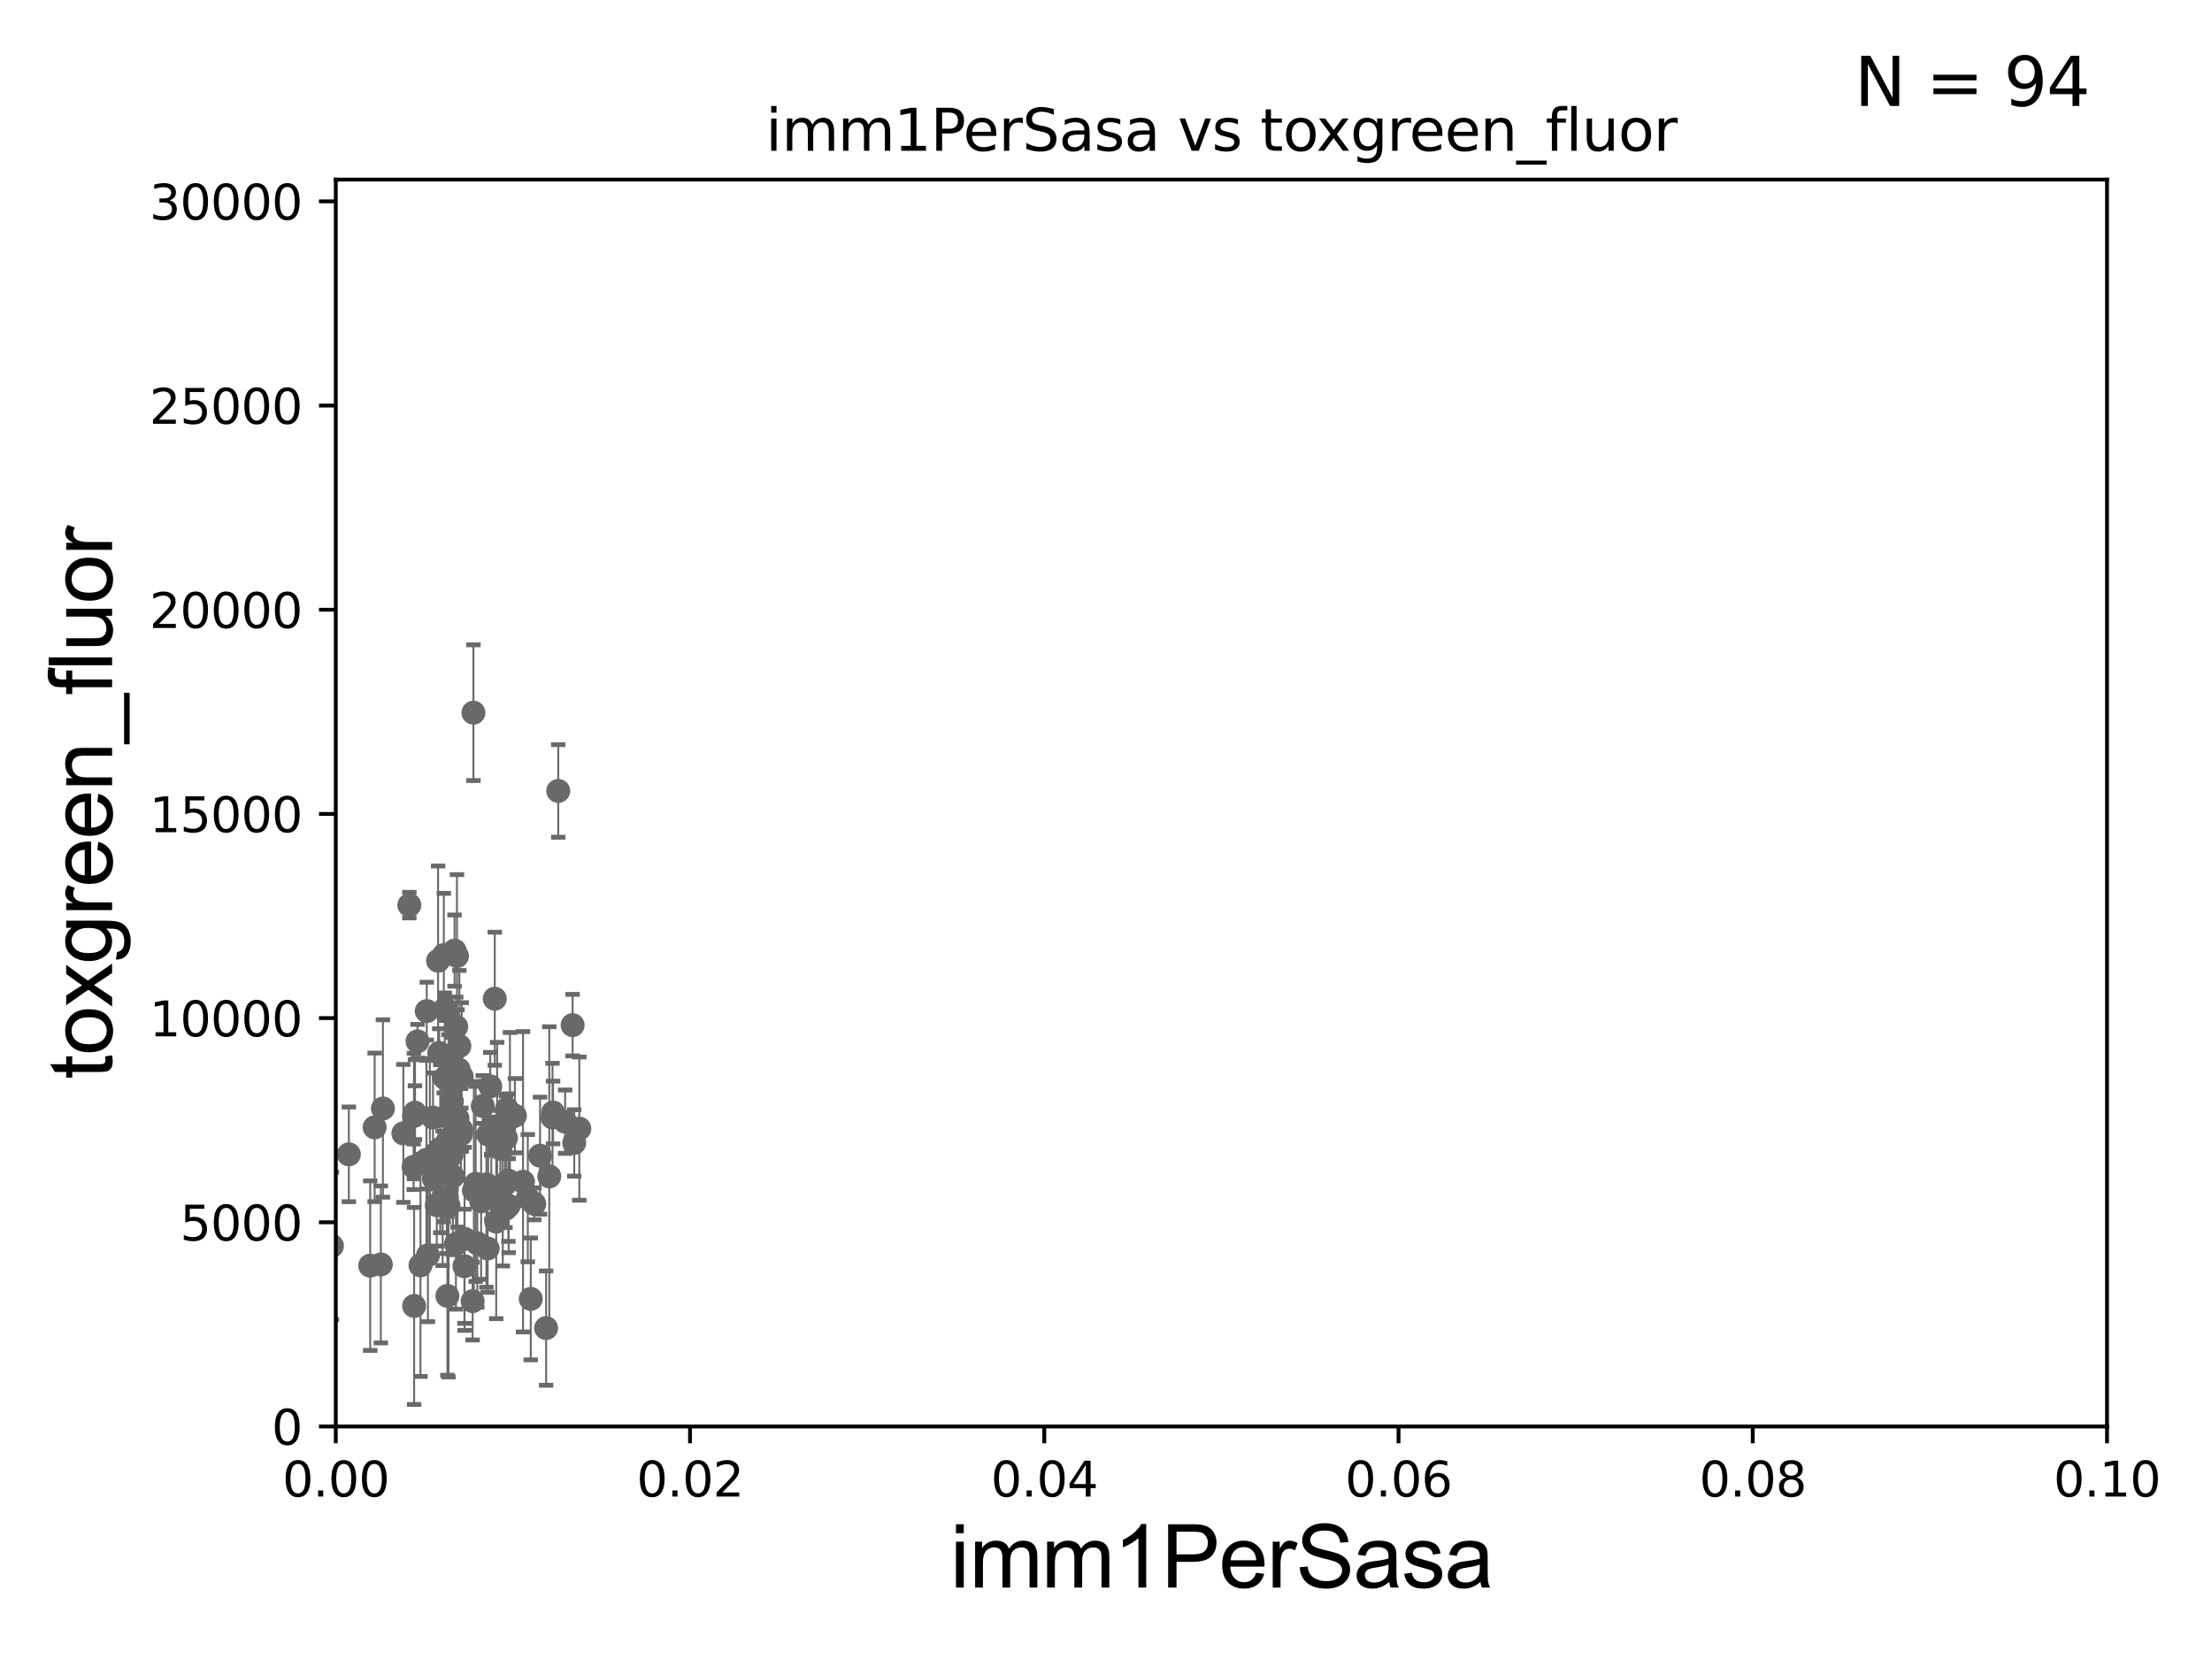 <?xml version="1.0" encoding="utf-8" standalone="no"?>
<!DOCTYPE svg PUBLIC "-//W3C//DTD SVG 1.1//EN"
  "http://www.w3.org/Graphics/SVG/1.1/DTD/svg11.dtd">
<svg xmlns:xlink="http://www.w3.org/1999/xlink" width="460.8pt" height="345.6pt" viewBox="0 0 460.8 345.6" xmlns="http://www.w3.org/2000/svg" version="1.1">
 <defs>
  <style type="text/css">*{stroke-linejoin: round; stroke-linecap: butt}</style>
 </defs>
 <g id="figure_1">
  <g id="patch_1">
   <path d="M 0 345.6 
L 460.8 345.6 
L 460.8 0 
L 0 0 
z
" style="fill: #ffffff"/>
  </g>
  <g id="axes_1">
   <g id="patch_2">
    <path d="M 69.95 297.16 
L 438.93 297.16 
L 438.93 37.411 
L 69.95 37.411 
z
" style="fill: #ffffff"/>
   </g>
   <g id="PathCollection_1">
    <defs>
     <path id="mfffbbbcde8" d="M 0 1.118 
C 0.297 1.118 0.581 1 0.791 0.791 
C 1 0.581 1.118 0.297 1.118 0 
C 1.118 -0.297 1 -0.581 0.791 -0.791 
C 0.581 -1 0.297 -1.118 0 -1.118 
C -0.297 -1.118 -0.581 -1 -0.791 -0.791 
C -1 -0.581 -1.118 -0.297 -1.118 0 
C -1.118 0.297 -1 0.581 -0.791 0.791 
C -0.581 1 -0.297 1.118 0 1.118 
z
" style="stroke: #696969"/>
    </defs>
    <g clip-path="url(#p7de5c9d956)">
     <use xlink:href="#mfffbbbcde8" x="110.568" y="270.585" style="fill: #696969; stroke: #696969"/>
     <use xlink:href="#mfffbbbcde8" x="101.587" y="260.074" style="fill: #696969; stroke: #696969"/>
     <use xlink:href="#mfffbbbcde8" x="86.237" y="232.481" style="fill: #696969; stroke: #696969"/>
     <use xlink:href="#mfffbbbcde8" x="89.147" y="261.505" style="fill: #696969; stroke: #696969"/>
     <use xlink:href="#mfffbbbcde8" x="96.025" y="236.289" style="fill: #696969; stroke: #696969"/>
     <use xlink:href="#mfffbbbcde8" x="120.681" y="235.115" style="fill: #696969; stroke: #696969"/>
     <use xlink:href="#mfffbbbcde8" x="95.13" y="224.163" style="fill: #696969; stroke: #696969"/>
     <use xlink:href="#mfffbbbcde8" x="94.98" y="259.148" style="fill: #696969; stroke: #696969"/>
     <use xlink:href="#mfffbbbcde8" x="105.392" y="237.069" style="fill: #696969; stroke: #696969"/>
     <use xlink:href="#mfffbbbcde8" x="46.155" y="258.592" style="fill: #696969; stroke: #696969"/>
     <use xlink:href="#mfffbbbcde8" x="111.3" y="250.779" style="fill: #696969; stroke: #696969"/>
     <use xlink:href="#mfffbbbcde8" x="96.185" y="224.261" style="fill: #696969; stroke: #696969"/>
     <use xlink:href="#mfffbbbcde8" x="112.504" y="240.741" style="fill: #696969; stroke: #696969"/>
     <use xlink:href="#mfffbbbcde8" x="86.981" y="216.922" style="fill: #696969; stroke: #696969"/>
     <use xlink:href="#mfffbbbcde8" x="93.433" y="251.196" style="fill: #696969; stroke: #696969"/>
     <use xlink:href="#mfffbbbcde8" x="96.78" y="258.076" style="fill: #696969; stroke: #696969"/>
     <use xlink:href="#mfffbbbcde8" x="94.053" y="221.941" style="fill: #696969; stroke: #696969"/>
     <use xlink:href="#mfffbbbcde8" x="84.027" y="236.107" style="fill: #696969; stroke: #696969"/>
     <use xlink:href="#mfffbbbcde8" x="116.294" y="164.767" style="fill: #696969; stroke: #696969"/>
     <use xlink:href="#mfffbbbcde8" x="108.955" y="246.187" style="fill: #696969; stroke: #696969"/>
     <use xlink:href="#mfffbbbcde8" x="102.34" y="247.322" style="fill: #696969; stroke: #696969"/>
     <use xlink:href="#mfffbbbcde8" x="90.389" y="245.541" style="fill: #696969; stroke: #696969"/>
     <use xlink:href="#mfffbbbcde8" x="91.708" y="239.298" style="fill: #696969; stroke: #696969"/>
     <use xlink:href="#mfffbbbcde8" x="115.096" y="232.795" style="fill: #696969; stroke: #696969"/>
     <use xlink:href="#mfffbbbcde8" x="109.951" y="249.599" style="fill: #696969; stroke: #696969"/>
     <use xlink:href="#mfffbbbcde8" x="100.565" y="230.399" style="fill: #696969; stroke: #696969"/>
     <use xlink:href="#mfffbbbcde8" x="94.691" y="198.026" style="fill: #696969; stroke: #696969"/>
     <use xlink:href="#mfffbbbcde8" x="114.424" y="245.064" style="fill: #696969; stroke: #696969"/>
     <use xlink:href="#mfffbbbcde8" x="105.908" y="245.956" style="fill: #696969; stroke: #696969"/>
     <use xlink:href="#mfffbbbcde8" x="92.647" y="224.567" style="fill: #696969; stroke: #696969"/>
     <use xlink:href="#mfffbbbcde8" x="101.33" y="246.729" style="fill: #696969; stroke: #696969"/>
     <use xlink:href="#mfffbbbcde8" x="86.441" y="231.792" style="fill: #696969; stroke: #696969"/>
     <use xlink:href="#mfffbbbcde8" x="77.121" y="263.659" style="fill: #696969; stroke: #696969"/>
     <use xlink:href="#mfffbbbcde8" x="99.087" y="246.621" style="fill: #696969; stroke: #696969"/>
     <use xlink:href="#mfffbbbcde8" x="93.202" y="269.956" style="fill: #696969; stroke: #696969"/>
     <use xlink:href="#mfffbbbcde8" x="95.041" y="213.891" style="fill: #696969; stroke: #696969"/>
     <use xlink:href="#mfffbbbcde8" x="85.274" y="188.554" style="fill: #696969; stroke: #696969"/>
     <use xlink:href="#mfffbbbcde8" x="95.693" y="217.908" style="fill: #696969; stroke: #696969"/>
     <use xlink:href="#mfffbbbcde8" x="98.457" y="271.048" style="fill: #696969; stroke: #696969"/>
     <use xlink:href="#mfffbbbcde8" x="106.228" y="232.953" style="fill: #696969; stroke: #696969"/>
     <use xlink:href="#mfffbbbcde8" x="119.285" y="213.555" style="fill: #696969; stroke: #696969"/>
     <use xlink:href="#mfffbbbcde8" x="87.594" y="263.599" style="fill: #696969; stroke: #696969"/>
     <use xlink:href="#mfffbbbcde8" x="93.373" y="237.441" style="fill: #696969; stroke: #696969"/>
     <use xlink:href="#mfffbbbcde8" x="72.671" y="240.472" style="fill: #696969; stroke: #696969"/>
     <use xlink:href="#mfffbbbcde8" x="91.262" y="200.142" style="fill: #696969; stroke: #696969"/>
     <use xlink:href="#mfffbbbcde8" x="94.279" y="238.976" style="fill: #696969; stroke: #696969"/>
     <use xlink:href="#mfffbbbcde8" x="93.084" y="249.501" style="fill: #696969; stroke: #696969"/>
     <use xlink:href="#mfffbbbcde8" x="88.902" y="210.633" style="fill: #696969; stroke: #696969"/>
     <use xlink:href="#mfffbbbcde8" x="92.906" y="232.565" style="fill: #696969; stroke: #696969"/>
     <use xlink:href="#mfffbbbcde8" x="96.748" y="263.785" style="fill: #696969; stroke: #696969"/>
     <use xlink:href="#mfffbbbcde8" x="95.302" y="232.988" style="fill: #696969; stroke: #696969"/>
     <use xlink:href="#mfffbbbcde8" x="102.13" y="226.308" style="fill: #696969; stroke: #696969"/>
     <use xlink:href="#mfffbbbcde8" x="105.298" y="251.852" style="fill: #696969; stroke: #696969"/>
     <use xlink:href="#mfffbbbcde8" x="103.567" y="234.594" style="fill: #696969; stroke: #696969"/>
     <use xlink:href="#mfffbbbcde8" x="69.15" y="259.554" style="fill: #696969; stroke: #696969"/>
     <use xlink:href="#mfffbbbcde8" x="90.986" y="251.065" style="fill: #696969; stroke: #696969"/>
     <use xlink:href="#mfffbbbcde8" x="104.739" y="250.506" style="fill: #696969; stroke: #696969"/>
     <use xlink:href="#mfffbbbcde8" x="113.762" y="276.669" style="fill: #696969; stroke: #696969"/>
     <use xlink:href="#mfffbbbcde8" x="103.371" y="254.488" style="fill: #696969; stroke: #696969"/>
     <use xlink:href="#mfffbbbcde8" x="89.547" y="241.444" style="fill: #696969; stroke: #696969"/>
     <use xlink:href="#mfffbbbcde8" x="115.213" y="231.752" style="fill: #696969; stroke: #696969"/>
     <use xlink:href="#mfffbbbcde8" x="86.272" y="272.054" style="fill: #696969; stroke: #696969"/>
     <use xlink:href="#mfffbbbcde8" x="79.769" y="230.916" style="fill: #696969; stroke: #696969"/>
     <use xlink:href="#mfffbbbcde8" x="104.228" y="239.244" style="fill: #696969; stroke: #696969"/>
     <use xlink:href="#mfffbbbcde8" x="88.837" y="241.601" style="fill: #696969; stroke: #696969"/>
     <use xlink:href="#mfffbbbcde8" x="103.071" y="208.05" style="fill: #696969; stroke: #696969"/>
     <use xlink:href="#mfffbbbcde8" x="78.048" y="234.85" style="fill: #696969; stroke: #696969"/>
     <use xlink:href="#mfffbbbcde8" x="92.212" y="249.625" style="fill: #696969; stroke: #696969"/>
     <use xlink:href="#mfffbbbcde8" x="86.45" y="232.004" style="fill: #696969; stroke: #696969"/>
     <use xlink:href="#mfffbbbcde8" x="101.699" y="236.333" style="fill: #696969; stroke: #696969"/>
     <use xlink:href="#mfffbbbcde8" x="105.965" y="251.163" style="fill: #696969; stroke: #696969"/>
     <use xlink:href="#mfffbbbcde8" x="98.624" y="148.462" style="fill: #696969; stroke: #696969"/>
     <use xlink:href="#mfffbbbcde8" x="95.195" y="199.168" style="fill: #696969; stroke: #696969"/>
     <use xlink:href="#mfffbbbcde8" x="90.204" y="232.812" style="fill: #696969; stroke: #696969"/>
     <use xlink:href="#mfffbbbcde8" x="86.174" y="243.063" style="fill: #696969; stroke: #696969"/>
     <use xlink:href="#mfffbbbcde8" x="95.557" y="222.797" style="fill: #696969; stroke: #696969"/>
     <use xlink:href="#mfffbbbcde8" x="102.321" y="236.592" style="fill: #696969; stroke: #696969"/>
     <use xlink:href="#mfffbbbcde8" x="79.335" y="263.407" style="fill: #696969; stroke: #696969"/>
     <use xlink:href="#mfffbbbcde8" x="92.458" y="198.964" style="fill: #696969; stroke: #696969"/>
     <use xlink:href="#mfffbbbcde8" x="99.432" y="258.997" style="fill: #696969; stroke: #696969"/>
     <use xlink:href="#mfffbbbcde8" x="98.719" y="247.996" style="fill: #696969; stroke: #696969"/>
     <use xlink:href="#mfffbbbcde8" x="100.226" y="250.259" style="fill: #696969; stroke: #696969"/>
     <use xlink:href="#mfffbbbcde8" x="91.504" y="219.344" style="fill: #696969; stroke: #696969"/>
     <use xlink:href="#mfffbbbcde8" x="92.745" y="210.119" style="fill: #696969; stroke: #696969"/>
     <use xlink:href="#mfffbbbcde8" x="117.729" y="233.668" style="fill: #696969; stroke: #696969"/>
     <use xlink:href="#mfffbbbcde8" x="92.437" y="241.101" style="fill: #696969; stroke: #696969"/>
     <use xlink:href="#mfffbbbcde8" x="105.236" y="246.661" style="fill: #696969; stroke: #696969"/>
     <use xlink:href="#mfffbbbcde8" x="96.106" y="235.346" style="fill: #696969; stroke: #696969"/>
     <use xlink:href="#mfffbbbcde8" x="94.344" y="245.062" style="fill: #696969; stroke: #696969"/>
     <use xlink:href="#mfffbbbcde8" x="107.261" y="232.417" style="fill: #696969; stroke: #696969"/>
     <use xlink:href="#mfffbbbcde8" x="94.144" y="229.461" style="fill: #696969; stroke: #696969"/>
     <use xlink:href="#mfffbbbcde8" x="119.623" y="238.094" style="fill: #696969; stroke: #696969"/>
     <use xlink:href="#mfffbbbcde8" x="105.597" y="230.991" style="fill: #696969; stroke: #696969"/>
     <use xlink:href="#mfffbbbcde8" x="94.06" y="240.645" style="fill: #696969; stroke: #696969"/>
    </g>
   </g>
   <g id="matplotlib.axis_1">
    <g id="xtick_1">
     <g id="line2d_1">
      <defs>
       <path id="mf48d7de73d" d="M 0 0 
L 0 3.5 
" style="stroke: #000000; stroke-width: 0.8"/>
      </defs>
      <g>
       <use xlink:href="#mf48d7de73d" x="69.95" y="297.16" style="stroke: #000000; stroke-width: 0.8"/>
      </g>
     </g>
     <g id="text_1">
      <!-- 0.00 -->
      <g transform="translate(58.817 311.758)scale(0.1 -0.1)">
       <defs>
        <path id="DejaVuSans-30" d="M 2034 4250 
Q 1547 4250 1301 3770 
Q 1056 3291 1056 2328 
Q 1056 1369 1301 889 
Q 1547 409 2034 409 
Q 2525 409 2770 889 
Q 3016 1369 3016 2328 
Q 3016 3291 2770 3770 
Q 2525 4250 2034 4250 
z
M 2034 4750 
Q 2819 4750 3233 4129 
Q 3647 3509 3647 2328 
Q 3647 1150 3233 529 
Q 2819 -91 2034 -91 
Q 1250 -91 836 529 
Q 422 1150 422 2328 
Q 422 3509 836 4129 
Q 1250 4750 2034 4750 
z
" transform="scale(0.016)"/>
        <path id="DejaVuSans-2e" d="M 684 794 
L 1344 794 
L 1344 0 
L 684 0 
L 684 794 
z
" transform="scale(0.016)"/>
       </defs>
       <use xlink:href="#DejaVuSans-30"/>
       <use xlink:href="#DejaVuSans-2e" x="63.623"/>
       <use xlink:href="#DejaVuSans-30" x="95.41"/>
       <use xlink:href="#DejaVuSans-30" x="159.033"/>
      </g>
     </g>
    </g>
    <g id="xtick_2">
     <g id="line2d_2">
      <g>
       <use xlink:href="#mf48d7de73d" x="143.746" y="297.16" style="stroke: #000000; stroke-width: 0.8"/>
      </g>
     </g>
     <g id="text_2">
      <!-- 0.02 -->
      <g transform="translate(132.613 311.758)scale(0.1 -0.1)">
       <defs>
        <path id="DejaVuSans-32" d="M 1228 531 
L 3431 531 
L 3431 0 
L 469 0 
L 469 531 
Q 828 903 1448 1529 
Q 2069 2156 2228 2338 
Q 2531 2678 2651 2914 
Q 2772 3150 2772 3378 
Q 2772 3750 2511 3984 
Q 2250 4219 1831 4219 
Q 1534 4219 1204 4116 
Q 875 4013 500 3803 
L 500 4441 
Q 881 4594 1212 4672 
Q 1544 4750 1819 4750 
Q 2544 4750 2975 4387 
Q 3406 4025 3406 3419 
Q 3406 3131 3298 2873 
Q 3191 2616 2906 2266 
Q 2828 2175 2409 1742 
Q 1991 1309 1228 531 
z
" transform="scale(0.016)"/>
       </defs>
       <use xlink:href="#DejaVuSans-30"/>
       <use xlink:href="#DejaVuSans-2e" x="63.623"/>
       <use xlink:href="#DejaVuSans-30" x="95.41"/>
       <use xlink:href="#DejaVuSans-32" x="159.033"/>
      </g>
     </g>
    </g>
    <g id="xtick_3">
     <g id="line2d_3">
      <g>
       <use xlink:href="#mf48d7de73d" x="217.542" y="297.16" style="stroke: #000000; stroke-width: 0.8"/>
      </g>
     </g>
     <g id="text_3">
      <!-- 0.04 -->
      <g transform="translate(206.409 311.758)scale(0.1 -0.1)">
       <defs>
        <path id="DejaVuSans-34" d="M 2419 4116 
L 825 1625 
L 2419 1625 
L 2419 4116 
z
M 2253 4666 
L 3047 4666 
L 3047 1625 
L 3713 1625 
L 3713 1100 
L 3047 1100 
L 3047 0 
L 2419 0 
L 2419 1100 
L 313 1100 
L 313 1709 
L 2253 4666 
z
" transform="scale(0.016)"/>
       </defs>
       <use xlink:href="#DejaVuSans-30"/>
       <use xlink:href="#DejaVuSans-2e" x="63.623"/>
       <use xlink:href="#DejaVuSans-30" x="95.41"/>
       <use xlink:href="#DejaVuSans-34" x="159.033"/>
      </g>
     </g>
    </g>
    <g id="xtick_4">
     <g id="line2d_4">
      <g>
       <use xlink:href="#mf48d7de73d" x="291.338" y="297.16" style="stroke: #000000; stroke-width: 0.8"/>
      </g>
     </g>
     <g id="text_4">
      <!-- 0.06 -->
      <g transform="translate(280.205 311.758)scale(0.1 -0.1)">
       <defs>
        <path id="DejaVuSans-36" d="M 2113 2584 
Q 1688 2584 1439 2293 
Q 1191 2003 1191 1497 
Q 1191 994 1439 701 
Q 1688 409 2113 409 
Q 2538 409 2786 701 
Q 3034 994 3034 1497 
Q 3034 2003 2786 2293 
Q 2538 2584 2113 2584 
z
M 3366 4563 
L 3366 3988 
Q 3128 4100 2886 4159 
Q 2644 4219 2406 4219 
Q 1781 4219 1451 3797 
Q 1122 3375 1075 2522 
Q 1259 2794 1537 2939 
Q 1816 3084 2150 3084 
Q 2853 3084 3261 2657 
Q 3669 2231 3669 1497 
Q 3669 778 3244 343 
Q 2819 -91 2113 -91 
Q 1303 -91 875 529 
Q 447 1150 447 2328 
Q 447 3434 972 4092 
Q 1497 4750 2381 4750 
Q 2619 4750 2861 4703 
Q 3103 4656 3366 4563 
z
" transform="scale(0.016)"/>
       </defs>
       <use xlink:href="#DejaVuSans-30"/>
       <use xlink:href="#DejaVuSans-2e" x="63.623"/>
       <use xlink:href="#DejaVuSans-30" x="95.41"/>
       <use xlink:href="#DejaVuSans-36" x="159.033"/>
      </g>
     </g>
    </g>
    <g id="xtick_5">
     <g id="line2d_5">
      <g>
       <use xlink:href="#mf48d7de73d" x="365.134" y="297.16" style="stroke: #000000; stroke-width: 0.8"/>
      </g>
     </g>
     <g id="text_5">
      <!-- 0.08 -->
      <g transform="translate(354.001 311.758)scale(0.1 -0.1)">
       <defs>
        <path id="DejaVuSans-38" d="M 2034 2216 
Q 1584 2216 1326 1975 
Q 1069 1734 1069 1313 
Q 1069 891 1326 650 
Q 1584 409 2034 409 
Q 2484 409 2743 651 
Q 3003 894 3003 1313 
Q 3003 1734 2745 1975 
Q 2488 2216 2034 2216 
z
M 1403 2484 
Q 997 2584 770 2862 
Q 544 3141 544 3541 
Q 544 4100 942 4425 
Q 1341 4750 2034 4750 
Q 2731 4750 3128 4425 
Q 3525 4100 3525 3541 
Q 3525 3141 3298 2862 
Q 3072 2584 2669 2484 
Q 3125 2378 3379 2068 
Q 3634 1759 3634 1313 
Q 3634 634 3220 271 
Q 2806 -91 2034 -91 
Q 1263 -91 848 271 
Q 434 634 434 1313 
Q 434 1759 690 2068 
Q 947 2378 1403 2484 
z
M 1172 3481 
Q 1172 3119 1398 2916 
Q 1625 2713 2034 2713 
Q 2441 2713 2670 2916 
Q 2900 3119 2900 3481 
Q 2900 3844 2670 4047 
Q 2441 4250 2034 4250 
Q 1625 4250 1398 4047 
Q 1172 3844 1172 3481 
z
" transform="scale(0.016)"/>
       </defs>
       <use xlink:href="#DejaVuSans-30"/>
       <use xlink:href="#DejaVuSans-2e" x="63.623"/>
       <use xlink:href="#DejaVuSans-30" x="95.41"/>
       <use xlink:href="#DejaVuSans-38" x="159.033"/>
      </g>
     </g>
    </g>
    <g id="xtick_6">
     <g id="line2d_6">
      <g>
       <use xlink:href="#mf48d7de73d" x="438.93" y="297.16" style="stroke: #000000; stroke-width: 0.8"/>
      </g>
     </g>
     <g id="text_6">
      <!-- 0.10 -->
      <g transform="translate(427.797 311.758)scale(0.1 -0.1)">
       <defs>
        <path id="DejaVuSans-31" d="M 794 531 
L 1825 531 
L 1825 4091 
L 703 3866 
L 703 4441 
L 1819 4666 
L 2450 4666 
L 2450 531 
L 3481 531 
L 3481 0 
L 794 0 
L 794 531 
z
" transform="scale(0.016)"/>
       </defs>
       <use xlink:href="#DejaVuSans-30"/>
       <use xlink:href="#DejaVuSans-2e" x="63.623"/>
       <use xlink:href="#DejaVuSans-31" x="95.41"/>
       <use xlink:href="#DejaVuSans-30" x="159.033"/>
      </g>
     </g>
    </g>
    <g id="text_7">
     <!-- imm1PerSasa -->
     <g transform="translate(197.924 330.722)scale(0.18 -0.18)">
      <defs>
       <path id="ArialMT-69" d="M 425 3934 
L 425 4581 
L 988 4581 
L 988 3934 
L 425 3934 
z
M 425 0 
L 425 3319 
L 988 3319 
L 988 0 
L 425 0 
z
" transform="scale(0.016)"/>
       <path id="ArialMT-6d" d="M 422 0 
L 422 3319 
L 925 3319 
L 925 2853 
Q 1081 3097 1340 3245 
Q 1600 3394 1931 3394 
Q 2300 3394 2536 3241 
Q 2772 3088 2869 2813 
Q 3263 3394 3894 3394 
Q 4388 3394 4653 3120 
Q 4919 2847 4919 2278 
L 4919 0 
L 4359 0 
L 4359 2091 
Q 4359 2428 4304 2576 
Q 4250 2725 4106 2815 
Q 3963 2906 3769 2906 
Q 3419 2906 3187 2673 
Q 2956 2441 2956 1928 
L 2956 0 
L 2394 0 
L 2394 2156 
Q 2394 2531 2256 2718 
Q 2119 2906 1806 2906 
Q 1569 2906 1367 2781 
Q 1166 2656 1075 2415 
Q 984 2175 984 1722 
L 984 0 
L 422 0 
z
" transform="scale(0.016)"/>
       <path id="ArialMT-31" d="M 2384 0 
L 1822 0 
L 1822 3584 
Q 1619 3391 1289 3197 
Q 959 3003 697 2906 
L 697 3450 
Q 1169 3672 1522 3987 
Q 1875 4303 2022 4600 
L 2384 4600 
L 2384 0 
z
" transform="scale(0.016)"/>
       <path id="ArialMT-50" d="M 494 0 
L 494 4581 
L 2222 4581 
Q 2678 4581 2919 4538 
Q 3256 4481 3484 4323 
Q 3713 4166 3852 3881 
Q 3991 3597 3991 3256 
Q 3991 2672 3619 2267 
Q 3247 1863 2275 1863 
L 1100 1863 
L 1100 0 
L 494 0 
z
M 1100 2403 
L 2284 2403 
Q 2872 2403 3119 2622 
Q 3366 2841 3366 3238 
Q 3366 3525 3220 3729 
Q 3075 3934 2838 4000 
Q 2684 4041 2272 4041 
L 1100 4041 
L 1100 2403 
z
" transform="scale(0.016)"/>
       <path id="ArialMT-65" d="M 2694 1069 
L 3275 997 
Q 3138 488 2766 206 
Q 2394 -75 1816 -75 
Q 1088 -75 661 373 
Q 234 822 234 1631 
Q 234 2469 665 2931 
Q 1097 3394 1784 3394 
Q 2450 3394 2872 2941 
Q 3294 2488 3294 1666 
Q 3294 1616 3291 1516 
L 816 1516 
Q 847 969 1125 678 
Q 1403 388 1819 388 
Q 2128 388 2347 550 
Q 2566 713 2694 1069 
z
M 847 1978 
L 2700 1978 
Q 2663 2397 2488 2606 
Q 2219 2931 1791 2931 
Q 1403 2931 1139 2672 
Q 875 2413 847 1978 
z
" transform="scale(0.016)"/>
       <path id="ArialMT-72" d="M 416 0 
L 416 3319 
L 922 3319 
L 922 2816 
Q 1116 3169 1280 3281 
Q 1444 3394 1641 3394 
Q 1925 3394 2219 3213 
L 2025 2691 
Q 1819 2813 1613 2813 
Q 1428 2813 1281 2702 
Q 1134 2591 1072 2394 
Q 978 2094 978 1738 
L 978 0 
L 416 0 
z
" transform="scale(0.016)"/>
       <path id="ArialMT-53" d="M 288 1472 
L 859 1522 
Q 900 1178 1048 958 
Q 1197 738 1509 602 
Q 1822 466 2213 466 
Q 2559 466 2825 569 
Q 3091 672 3220 851 
Q 3350 1031 3350 1244 
Q 3350 1459 3225 1620 
Q 3100 1781 2813 1891 
Q 2628 1963 1997 2114 
Q 1366 2266 1113 2400 
Q 784 2572 623 2826 
Q 463 3081 463 3397 
Q 463 3744 659 4045 
Q 856 4347 1234 4503 
Q 1613 4659 2075 4659 
Q 2584 4659 2973 4495 
Q 3363 4331 3572 4012 
Q 3781 3694 3797 3291 
L 3216 3247 
Q 3169 3681 2898 3903 
Q 2628 4125 2100 4125 
Q 1550 4125 1298 3923 
Q 1047 3722 1047 3438 
Q 1047 3191 1225 3031 
Q 1400 2872 2139 2705 
Q 2878 2538 3153 2413 
Q 3553 2228 3743 1945 
Q 3934 1663 3934 1294 
Q 3934 928 3725 604 
Q 3516 281 3123 101 
Q 2731 -78 2241 -78 
Q 1619 -78 1198 103 
Q 778 284 539 648 
Q 300 1013 288 1472 
z
" transform="scale(0.016)"/>
       <path id="ArialMT-61" d="M 2588 409 
Q 2275 144 1986 34 
Q 1697 -75 1366 -75 
Q 819 -75 525 192 
Q 231 459 231 875 
Q 231 1119 342 1320 
Q 453 1522 633 1644 
Q 813 1766 1038 1828 
Q 1203 1872 1538 1913 
Q 2219 1994 2541 2106 
Q 2544 2222 2544 2253 
Q 2544 2597 2384 2738 
Q 2169 2928 1744 2928 
Q 1347 2928 1158 2789 
Q 969 2650 878 2297 
L 328 2372 
Q 403 2725 575 2942 
Q 747 3159 1072 3276 
Q 1397 3394 1825 3394 
Q 2250 3394 2515 3294 
Q 2781 3194 2906 3042 
Q 3031 2891 3081 2659 
Q 3109 2516 3109 2141 
L 3109 1391 
Q 3109 606 3145 398 
Q 3181 191 3288 0 
L 2700 0 
Q 2613 175 2588 409 
z
M 2541 1666 
Q 2234 1541 1622 1453 
Q 1275 1403 1131 1340 
Q 988 1278 909 1158 
Q 831 1038 831 891 
Q 831 666 1001 516 
Q 1172 366 1500 366 
Q 1825 366 2078 508 
Q 2331 650 2450 897 
Q 2541 1088 2541 1459 
L 2541 1666 
z
" transform="scale(0.016)"/>
       <path id="ArialMT-73" d="M 197 991 
L 753 1078 
Q 800 744 1014 566 
Q 1228 388 1613 388 
Q 2000 388 2187 545 
Q 2375 703 2375 916 
Q 2375 1106 2209 1216 
Q 2094 1291 1634 1406 
Q 1016 1563 777 1677 
Q 538 1791 414 1992 
Q 291 2194 291 2438 
Q 291 2659 392 2848 
Q 494 3038 669 3163 
Q 800 3259 1026 3326 
Q 1253 3394 1513 3394 
Q 1903 3394 2198 3281 
Q 2494 3169 2634 2976 
Q 2775 2784 2828 2463 
L 2278 2388 
Q 2241 2644 2061 2787 
Q 1881 2931 1553 2931 
Q 1166 2931 1000 2803 
Q 834 2675 834 2503 
Q 834 2394 903 2306 
Q 972 2216 1119 2156 
Q 1203 2125 1616 2013 
Q 2213 1853 2448 1751 
Q 2684 1650 2818 1456 
Q 2953 1263 2953 975 
Q 2953 694 2789 445 
Q 2625 197 2315 61 
Q 2006 -75 1616 -75 
Q 969 -75 630 194 
Q 291 463 197 991 
z
" transform="scale(0.016)"/>
      </defs>
      <use xlink:href="#ArialMT-69"/>
      <use xlink:href="#ArialMT-6d" x="22.217"/>
      <use xlink:href="#ArialMT-6d" x="105.518"/>
      <use xlink:href="#ArialMT-31" x="188.818"/>
      <use xlink:href="#ArialMT-50" x="244.434"/>
      <use xlink:href="#ArialMT-65" x="311.133"/>
      <use xlink:href="#ArialMT-72" x="366.748"/>
      <use xlink:href="#ArialMT-53" x="400.049"/>
      <use xlink:href="#ArialMT-61" x="466.748"/>
      <use xlink:href="#ArialMT-73" x="522.363"/>
      <use xlink:href="#ArialMT-61" x="572.363"/>
     </g>
    </g>
   </g>
   <g id="matplotlib.axis_2">
    <g id="ytick_1">
     <g id="line2d_7">
      <defs>
       <path id="m345e77c0ff" d="M 0 0 
L -3.5 0 
" style="stroke: #000000; stroke-width: 0.8"/>
      </defs>
      <g>
       <use xlink:href="#m345e77c0ff" x="69.95" y="297.16" style="stroke: #000000; stroke-width: 0.8"/>
      </g>
     </g>
     <g id="text_8">
      <!-- 0 -->
      <g transform="translate(56.587 300.959)scale(0.1 -0.1)">
       <use xlink:href="#DejaVuSans-30"/>
      </g>
     </g>
    </g>
    <g id="ytick_2">
     <g id="line2d_8">
      <g>
       <use xlink:href="#m345e77c0ff" x="69.95" y="254.625" style="stroke: #000000; stroke-width: 0.8"/>
      </g>
     </g>
     <g id="text_9">
      <!-- 5000 -->
      <g transform="translate(37.5 258.424)scale(0.1 -0.1)">
       <defs>
        <path id="DejaVuSans-35" d="M 691 4666 
L 3169 4666 
L 3169 4134 
L 1269 4134 
L 1269 2991 
Q 1406 3038 1543 3061 
Q 1681 3084 1819 3084 
Q 2600 3084 3056 2656 
Q 3513 2228 3513 1497 
Q 3513 744 3044 326 
Q 2575 -91 1722 -91 
Q 1428 -91 1123 -41 
Q 819 9 494 109 
L 494 744 
Q 775 591 1075 516 
Q 1375 441 1709 441 
Q 2250 441 2565 725 
Q 2881 1009 2881 1497 
Q 2881 1984 2565 2268 
Q 2250 2553 1709 2553 
Q 1456 2553 1204 2497 
Q 953 2441 691 2322 
L 691 4666 
z
" transform="scale(0.016)"/>
       </defs>
       <use xlink:href="#DejaVuSans-35"/>
       <use xlink:href="#DejaVuSans-30" x="63.623"/>
       <use xlink:href="#DejaVuSans-30" x="127.246"/>
       <use xlink:href="#DejaVuSans-30" x="190.869"/>
      </g>
     </g>
    </g>
    <g id="ytick_3">
     <g id="line2d_9">
      <g>
       <use xlink:href="#m345e77c0ff" x="69.95" y="212.089" style="stroke: #000000; stroke-width: 0.8"/>
      </g>
     </g>
     <g id="text_10">
      <!-- 10000 -->
      <g transform="translate(31.137 215.888)scale(0.1 -0.1)">
       <use xlink:href="#DejaVuSans-31"/>
       <use xlink:href="#DejaVuSans-30" x="63.623"/>
       <use xlink:href="#DejaVuSans-30" x="127.246"/>
       <use xlink:href="#DejaVuSans-30" x="190.869"/>
       <use xlink:href="#DejaVuSans-30" x="254.492"/>
      </g>
     </g>
    </g>
    <g id="ytick_4">
     <g id="line2d_10">
      <g>
       <use xlink:href="#m345e77c0ff" x="69.95" y="169.554" style="stroke: #000000; stroke-width: 0.8"/>
      </g>
     </g>
     <g id="text_11">
      <!-- 15000 -->
      <g transform="translate(31.137 173.353)scale(0.1 -0.1)">
       <use xlink:href="#DejaVuSans-31"/>
       <use xlink:href="#DejaVuSans-35" x="63.623"/>
       <use xlink:href="#DejaVuSans-30" x="127.246"/>
       <use xlink:href="#DejaVuSans-30" x="190.869"/>
       <use xlink:href="#DejaVuSans-30" x="254.492"/>
      </g>
     </g>
    </g>
    <g id="ytick_5">
     <g id="line2d_11">
      <g>
       <use xlink:href="#m345e77c0ff" x="69.95" y="127.018" style="stroke: #000000; stroke-width: 0.8"/>
      </g>
     </g>
     <g id="text_12">
      <!-- 20000 -->
      <g transform="translate(31.137 130.817)scale(0.1 -0.1)">
       <use xlink:href="#DejaVuSans-32"/>
       <use xlink:href="#DejaVuSans-30" x="63.623"/>
       <use xlink:href="#DejaVuSans-30" x="127.246"/>
       <use xlink:href="#DejaVuSans-30" x="190.869"/>
       <use xlink:href="#DejaVuSans-30" x="254.492"/>
      </g>
     </g>
    </g>
    <g id="ytick_6">
     <g id="line2d_12">
      <g>
       <use xlink:href="#m345e77c0ff" x="69.95" y="84.483" style="stroke: #000000; stroke-width: 0.8"/>
      </g>
     </g>
     <g id="text_13">
      <!-- 25000 -->
      <g transform="translate(31.137 88.282)scale(0.1 -0.1)">
       <use xlink:href="#DejaVuSans-32"/>
       <use xlink:href="#DejaVuSans-35" x="63.623"/>
       <use xlink:href="#DejaVuSans-30" x="127.246"/>
       <use xlink:href="#DejaVuSans-30" x="190.869"/>
       <use xlink:href="#DejaVuSans-30" x="254.492"/>
      </g>
     </g>
    </g>
    <g id="ytick_7">
     <g id="line2d_13">
      <g>
       <use xlink:href="#m345e77c0ff" x="69.95" y="41.947" style="stroke: #000000; stroke-width: 0.8"/>
      </g>
     </g>
     <g id="text_14">
      <!-- 30000 -->
      <g transform="translate(31.137 45.746)scale(0.1 -0.1)">
       <defs>
        <path id="DejaVuSans-33" d="M 2597 2516 
Q 3050 2419 3304 2112 
Q 3559 1806 3559 1356 
Q 3559 666 3084 287 
Q 2609 -91 1734 -91 
Q 1441 -91 1130 -33 
Q 819 25 488 141 
L 488 750 
Q 750 597 1062 519 
Q 1375 441 1716 441 
Q 2309 441 2620 675 
Q 2931 909 2931 1356 
Q 2931 1769 2642 2001 
Q 2353 2234 1838 2234 
L 1294 2234 
L 1294 2753 
L 1863 2753 
Q 2328 2753 2575 2939 
Q 2822 3125 2822 3475 
Q 2822 3834 2567 4026 
Q 2313 4219 1838 4219 
Q 1578 4219 1281 4162 
Q 984 4106 628 3988 
L 628 4550 
Q 988 4650 1302 4700 
Q 1616 4750 1894 4750 
Q 2613 4750 3031 4423 
Q 3450 4097 3450 3541 
Q 3450 3153 3228 2886 
Q 3006 2619 2597 2516 
z
" transform="scale(0.016)"/>
       </defs>
       <use xlink:href="#DejaVuSans-33"/>
       <use xlink:href="#DejaVuSans-30" x="63.623"/>
       <use xlink:href="#DejaVuSans-30" x="127.246"/>
       <use xlink:href="#DejaVuSans-30" x="190.869"/>
       <use xlink:href="#DejaVuSans-30" x="254.492"/>
      </g>
     </g>
    </g>
    <g id="text_15">
     <!-- toxgreen_fluor -->
     <g transform="translate(23.349 224.818)rotate(-90)scale(0.18 -0.18)">
      <defs>
       <path id="ArialMT-74" d="M 1650 503 
L 1731 6 
Q 1494 -44 1306 -44 
Q 1000 -44 831 53 
Q 663 150 594 308 
Q 525 466 525 972 
L 525 2881 
L 113 2881 
L 113 3319 
L 525 3319 
L 525 4141 
L 1084 4478 
L 1084 3319 
L 1650 3319 
L 1650 2881 
L 1084 2881 
L 1084 941 
Q 1084 700 1114 631 
Q 1144 563 1211 522 
Q 1278 481 1403 481 
Q 1497 481 1650 503 
z
" transform="scale(0.016)"/>
       <path id="ArialMT-6f" d="M 213 1659 
Q 213 2581 725 3025 
Q 1153 3394 1769 3394 
Q 2453 3394 2887 2945 
Q 3322 2497 3322 1706 
Q 3322 1066 3130 698 
Q 2938 331 2570 128 
Q 2203 -75 1769 -75 
Q 1072 -75 642 372 
Q 213 819 213 1659 
z
M 791 1659 
Q 791 1022 1069 705 
Q 1347 388 1769 388 
Q 2188 388 2466 706 
Q 2744 1025 2744 1678 
Q 2744 2294 2464 2611 
Q 2184 2928 1769 2928 
Q 1347 2928 1069 2612 
Q 791 2297 791 1659 
z
" transform="scale(0.016)"/>
       <path id="ArialMT-78" d="M 47 0 
L 1259 1725 
L 138 3319 
L 841 3319 
L 1350 2541 
Q 1494 2319 1581 2169 
Q 1719 2375 1834 2534 
L 2394 3319 
L 3066 3319 
L 1919 1756 
L 3153 0 
L 2463 0 
L 1781 1031 
L 1600 1309 
L 728 0 
L 47 0 
z
" transform="scale(0.016)"/>
       <path id="ArialMT-67" d="M 319 -275 
L 866 -356 
Q 900 -609 1056 -725 
Q 1266 -881 1628 -881 
Q 2019 -881 2231 -725 
Q 2444 -569 2519 -288 
Q 2563 -116 2559 434 
Q 2191 0 1641 0 
Q 956 0 581 494 
Q 206 988 206 1678 
Q 206 2153 378 2554 
Q 550 2956 876 3175 
Q 1203 3394 1644 3394 
Q 2231 3394 2613 2919 
L 2613 3319 
L 3131 3319 
L 3131 450 
Q 3131 -325 2973 -648 
Q 2816 -972 2473 -1159 
Q 2131 -1347 1631 -1347 
Q 1038 -1347 672 -1080 
Q 306 -813 319 -275 
z
M 784 1719 
Q 784 1066 1043 766 
Q 1303 466 1694 466 
Q 2081 466 2343 764 
Q 2606 1063 2606 1700 
Q 2606 2309 2336 2618 
Q 2066 2928 1684 2928 
Q 1309 2928 1046 2623 
Q 784 2319 784 1719 
z
" transform="scale(0.016)"/>
       <path id="ArialMT-6e" d="M 422 0 
L 422 3319 
L 928 3319 
L 928 2847 
Q 1294 3394 1984 3394 
Q 2284 3394 2536 3286 
Q 2788 3178 2913 3003 
Q 3038 2828 3088 2588 
Q 3119 2431 3119 2041 
L 3119 0 
L 2556 0 
L 2556 2019 
Q 2556 2363 2490 2533 
Q 2425 2703 2258 2804 
Q 2091 2906 1866 2906 
Q 1506 2906 1245 2678 
Q 984 2450 984 1813 
L 984 0 
L 422 0 
z
" transform="scale(0.016)"/>
       <path id="ArialMT-5f" d="M -97 -1272 
L -97 -866 
L 3631 -866 
L 3631 -1272 
L -97 -1272 
z
" transform="scale(0.016)"/>
       <path id="ArialMT-66" d="M 556 0 
L 556 2881 
L 59 2881 
L 59 3319 
L 556 3319 
L 556 3672 
Q 556 4006 616 4169 
Q 697 4388 901 4523 
Q 1106 4659 1475 4659 
Q 1713 4659 2000 4603 
L 1916 4113 
Q 1741 4144 1584 4144 
Q 1328 4144 1222 4034 
Q 1116 3925 1116 3625 
L 1116 3319 
L 1763 3319 
L 1763 2881 
L 1116 2881 
L 1116 0 
L 556 0 
z
" transform="scale(0.016)"/>
       <path id="ArialMT-6c" d="M 409 0 
L 409 4581 
L 972 4581 
L 972 0 
L 409 0 
z
" transform="scale(0.016)"/>
       <path id="ArialMT-75" d="M 2597 0 
L 2597 488 
Q 2209 -75 1544 -75 
Q 1250 -75 995 37 
Q 741 150 617 320 
Q 494 491 444 738 
Q 409 903 409 1263 
L 409 3319 
L 972 3319 
L 972 1478 
Q 972 1038 1006 884 
Q 1059 663 1231 536 
Q 1403 409 1656 409 
Q 1909 409 2131 539 
Q 2353 669 2445 892 
Q 2538 1116 2538 1541 
L 2538 3319 
L 3100 3319 
L 3100 0 
L 2597 0 
z
" transform="scale(0.016)"/>
      </defs>
      <use xlink:href="#ArialMT-74"/>
      <use xlink:href="#ArialMT-6f" x="27.783"/>
      <use xlink:href="#ArialMT-78" x="83.398"/>
      <use xlink:href="#ArialMT-67" x="133.398"/>
      <use xlink:href="#ArialMT-72" x="189.014"/>
      <use xlink:href="#ArialMT-65" x="222.314"/>
      <use xlink:href="#ArialMT-65" x="277.93"/>
      <use xlink:href="#ArialMT-6e" x="333.545"/>
      <use xlink:href="#ArialMT-5f" x="389.16"/>
      <use xlink:href="#ArialMT-66" x="444.775"/>
      <use xlink:href="#ArialMT-6c" x="472.559"/>
      <use xlink:href="#ArialMT-75" x="494.775"/>
      <use xlink:href="#ArialMT-6f" x="550.391"/>
      <use xlink:href="#ArialMT-72" x="606.006"/>
     </g>
    </g>
   </g>
   <g id="LineCollection_1">
    <path d="M 110.568 283.278 
L 110.568 257.893 
" clip-path="url(#p7de5c9d956)" style="fill: none; stroke: #696969; stroke-width: 0.4"/>
    <path d="M 101.587 269.22 
L 101.587 250.928 
" clip-path="url(#p7de5c9d956)" style="fill: none; stroke: #696969; stroke-width: 0.4"/>
    <path d="M 86.237 245.556 
L 86.237 219.405 
" clip-path="url(#p7de5c9d956)" style="fill: none; stroke: #696969; stroke-width: 0.4"/>
    <path d="M 89.147 275.33 
L 89.147 247.679 
" clip-path="url(#p7de5c9d956)" style="fill: none; stroke: #696969; stroke-width: 0.4"/>
    <path d="M 96.025 245.82 
L 96.025 226.758 
" clip-path="url(#p7de5c9d956)" style="fill: none; stroke: #696969; stroke-width: 0.4"/>
    <path d="M 120.681 250.034 
L 120.681 220.197 
" clip-path="url(#p7de5c9d956)" style="fill: none; stroke: #696969; stroke-width: 0.4"/>
    <path d="M 95.13 231.903 
L 95.13 216.423 
" clip-path="url(#p7de5c9d956)" style="fill: none; stroke: #696969; stroke-width: 0.4"/>
    <path d="M 94.98 272.729 
L 94.98 245.567 
" clip-path="url(#p7de5c9d956)" style="fill: none; stroke: #696969; stroke-width: 0.4"/>
    <path d="M 105.392 245.833 
L 105.392 228.304 
" clip-path="url(#p7de5c9d956)" style="fill: none; stroke: #696969; stroke-width: 0.4"/>
    <path d="M 46.155 281.36 
L 46.155 235.825 
" clip-path="url(#p7de5c9d956)" style="fill: none; stroke: #696969; stroke-width: 0.4"/>
    <path d="M 111.3 254.112 
L 111.3 247.446 
" clip-path="url(#p7de5c9d956)" style="fill: none; stroke: #696969; stroke-width: 0.4"/>
    <path d="M 96.185 239.66 
L 96.185 208.862 
" clip-path="url(#p7de5c9d956)" style="fill: none; stroke: #696969; stroke-width: 0.4"/>
    <path d="M 112.504 252.922 
L 112.504 228.561 
" clip-path="url(#p7de5c9d956)" style="fill: none; stroke: #696969; stroke-width: 0.4"/>
    <path d="M 86.981 220.448 
L 86.981 213.396 
" clip-path="url(#p7de5c9d956)" style="fill: none; stroke: #696969; stroke-width: 0.4"/>
    <path d="M 93.433 286.837 
L 93.433 215.555 
" clip-path="url(#p7de5c9d956)" style="fill: none; stroke: #696969; stroke-width: 0.4"/>
    <path d="M 96.78 277.134 
L 96.78 239.019 
" clip-path="url(#p7de5c9d956)" style="fill: none; stroke: #696969; stroke-width: 0.4"/>
    <path d="M 94.053 227.78 
L 94.053 216.101 
" clip-path="url(#p7de5c9d956)" style="fill: none; stroke: #696969; stroke-width: 0.4"/>
    <path d="M 84.027 250.471 
L 84.027 221.743 
" clip-path="url(#p7de5c9d956)" style="fill: none; stroke: #696969; stroke-width: 0.4"/>
    <path d="M 116.294 174.405 
L 116.294 155.129 
" clip-path="url(#p7de5c9d956)" style="fill: none; stroke: #696969; stroke-width: 0.4"/>
    <path d="M 108.955 277.47 
L 108.955 214.905 
" clip-path="url(#p7de5c9d956)" style="fill: none; stroke: #696969; stroke-width: 0.4"/>
    <path d="M 102.34 253.976 
L 102.34 240.668 
" clip-path="url(#p7de5c9d956)" style="fill: none; stroke: #696969; stroke-width: 0.4"/>
    <path d="M 90.389 252.19 
L 90.389 238.893 
" clip-path="url(#p7de5c9d956)" style="fill: none; stroke: #696969; stroke-width: 0.4"/>
    <path d="M 91.708 256.804 
L 91.708 221.793 
" clip-path="url(#p7de5c9d956)" style="fill: none; stroke: #696969; stroke-width: 0.4"/>
    <path d="M 115.096 244.079 
L 115.096 221.51 
" clip-path="url(#p7de5c9d956)" style="fill: none; stroke: #696969; stroke-width: 0.4"/>
    <path d="M 109.951 262.855 
L 109.951 236.342 
" clip-path="url(#p7de5c9d956)" style="fill: none; stroke: #696969; stroke-width: 0.4"/>
    <path d="M 100.565 236.722 
L 100.565 224.077 
" clip-path="url(#p7de5c9d956)" style="fill: none; stroke: #696969; stroke-width: 0.4"/>
    <path d="M 94.691 205.451 
L 94.691 190.601 
" clip-path="url(#p7de5c9d956)" style="fill: none; stroke: #696969; stroke-width: 0.4"/>
    <path d="M 114.424 276.235 
L 114.424 213.893 
" clip-path="url(#p7de5c9d956)" style="fill: none; stroke: #696969; stroke-width: 0.4"/>
    <path d="M 105.908 258.6 
L 105.908 233.312 
" clip-path="url(#p7de5c9d956)" style="fill: none; stroke: #696969; stroke-width: 0.4"/>
    <path d="M 92.647 242.28 
L 92.647 206.855 
" clip-path="url(#p7de5c9d956)" style="fill: none; stroke: #696969; stroke-width: 0.4"/>
    <path d="M 101.33 268.156 
L 101.33 225.303 
" clip-path="url(#p7de5c9d956)" style="fill: none; stroke: #696969; stroke-width: 0.4"/>
    <path d="M 86.441 237.397 
L 86.441 226.186 
" clip-path="url(#p7de5c9d956)" style="fill: none; stroke: #696969; stroke-width: 0.4"/>
    <path d="M 77.121 281.314 
L 77.121 246.003 
" clip-path="url(#p7de5c9d956)" style="fill: none; stroke: #696969; stroke-width: 0.4"/>
    <path d="M 99.087 266.944 
L 99.087 226.298 
" clip-path="url(#p7de5c9d956)" style="fill: none; stroke: #696969; stroke-width: 0.4"/>
    <path d="M 93.202 286.479 
L 93.202 253.433 
" clip-path="url(#p7de5c9d956)" style="fill: none; stroke: #696969; stroke-width: 0.4"/>
    <path d="M 95.041 220.064 
L 95.041 207.718 
" clip-path="url(#p7de5c9d956)" style="fill: none; stroke: #696969; stroke-width: 0.4"/>
    <path d="M 85.274 191.214 
L 85.274 185.894 
" clip-path="url(#p7de5c9d956)" style="fill: none; stroke: #696969; stroke-width: 0.4"/>
    <path d="M 95.693 233.663 
L 95.693 202.153 
" clip-path="url(#p7de5c9d956)" style="fill: none; stroke: #696969; stroke-width: 0.4"/>
    <path d="M 98.457 279.136 
L 98.457 262.959 
" clip-path="url(#p7de5c9d956)" style="fill: none; stroke: #696969; stroke-width: 0.4"/>
    <path d="M 106.228 250.822 
L 106.228 215.084 
" clip-path="url(#p7de5c9d956)" style="fill: none; stroke: #696969; stroke-width: 0.4"/>
    <path d="M 119.285 219.962 
L 119.285 207.148 
" clip-path="url(#p7de5c9d956)" style="fill: none; stroke: #696969; stroke-width: 0.4"/>
    <path d="M 87.594 286.731 
L 87.594 240.467 
" clip-path="url(#p7de5c9d956)" style="fill: none; stroke: #696969; stroke-width: 0.4"/>
    <path d="M 93.373 247.531 
L 93.373 227.351 
" clip-path="url(#p7de5c9d956)" style="fill: none; stroke: #696969; stroke-width: 0.4"/>
    <path d="M 72.671 250.333 
L 72.671 230.61 
" clip-path="url(#p7de5c9d956)" style="fill: none; stroke: #696969; stroke-width: 0.4"/>
    <path d="M 91.262 219.878 
L 91.262 180.405 
" clip-path="url(#p7de5c9d956)" style="fill: none; stroke: #696969; stroke-width: 0.4"/>
    <path d="M 94.279 250.853 
L 94.279 227.099 
" clip-path="url(#p7de5c9d956)" style="fill: none; stroke: #696969; stroke-width: 0.4"/>
    <path d="M 93.084 261.129 
L 93.084 237.873 
" clip-path="url(#p7de5c9d956)" style="fill: none; stroke: #696969; stroke-width: 0.4"/>
    <path d="M 88.902 216.653 
L 88.902 204.614 
" clip-path="url(#p7de5c9d956)" style="fill: none; stroke: #696969; stroke-width: 0.4"/>
    <path d="M 92.906 243.451 
L 92.906 221.678 
" clip-path="url(#p7de5c9d956)" style="fill: none; stroke: #696969; stroke-width: 0.4"/>
    <path d="M 96.748 275.674 
L 96.748 251.896 
" clip-path="url(#p7de5c9d956)" style="fill: none; stroke: #696969; stroke-width: 0.4"/>
    <path d="M 95.302 255.619 
L 95.302 210.357 
" clip-path="url(#p7de5c9d956)" style="fill: none; stroke: #696969; stroke-width: 0.4"/>
    <path d="M 102.13 233.373 
L 102.13 219.243 
" clip-path="url(#p7de5c9d956)" style="fill: none; stroke: #696969; stroke-width: 0.4"/>
    <path d="M 105.298 255.713 
L 105.298 247.991 
" clip-path="url(#p7de5c9d956)" style="fill: none; stroke: #696969; stroke-width: 0.4"/>
    <path d="M 103.567 252.039 
L 103.567 217.15 
" clip-path="url(#p7de5c9d956)" style="fill: none; stroke: #696969; stroke-width: 0.4"/>
    <path d="M 69.15 274.904 
L 69.15 244.204 
" clip-path="url(#p7de5c9d956)" style="fill: none; stroke: #696969; stroke-width: 0.4"/>
    <path d="M 90.986 259.584 
L 90.986 242.547 
" clip-path="url(#p7de5c9d956)" style="fill: none; stroke: #696969; stroke-width: 0.4"/>
    <path d="M 104.739 263.719 
L 104.739 237.293 
" clip-path="url(#p7de5c9d956)" style="fill: none; stroke: #696969; stroke-width: 0.4"/>
    <path d="M 113.762 288.572 
L 113.762 264.766 
" clip-path="url(#p7de5c9d956)" style="fill: none; stroke: #696969; stroke-width: 0.4"/>
    <path d="M 103.371 274.699 
L 103.371 234.278 
" clip-path="url(#p7de5c9d956)" style="fill: none; stroke: #696969; stroke-width: 0.4"/>
    <path d="M 89.547 262.402 
L 89.547 220.486 
" clip-path="url(#p7de5c9d956)" style="fill: none; stroke: #696969; stroke-width: 0.4"/>
    <path d="M 115.213 238.28 
L 115.213 225.224 
" clip-path="url(#p7de5c9d956)" style="fill: none; stroke: #696969; stroke-width: 0.4"/>
    <path d="M 86.272 292.572 
L 86.272 251.535 
" clip-path="url(#p7de5c9d956)" style="fill: none; stroke: #696969; stroke-width: 0.4"/>
    <path d="M 79.769 249.391 
L 79.769 212.441 
" clip-path="url(#p7de5c9d956)" style="fill: none; stroke: #696969; stroke-width: 0.4"/>
    <path d="M 104.228 247.142 
L 104.228 231.346 
" clip-path="url(#p7de5c9d956)" style="fill: none; stroke: #696969; stroke-width: 0.4"/>
    <path d="M 88.837 262.306 
L 88.837 220.896 
" clip-path="url(#p7de5c9d956)" style="fill: none; stroke: #696969; stroke-width: 0.4"/>
    <path d="M 103.071 221.911 
L 103.071 194.19 
" clip-path="url(#p7de5c9d956)" style="fill: none; stroke: #696969; stroke-width: 0.4"/>
    <path d="M 78.048 250.325 
L 78.048 219.375 
" clip-path="url(#p7de5c9d956)" style="fill: none; stroke: #696969; stroke-width: 0.4"/>
    <path d="M 92.212 263.626 
L 92.212 235.625 
" clip-path="url(#p7de5c9d956)" style="fill: none; stroke: #696969; stroke-width: 0.4"/>
    <path d="M 86.45 243.258 
L 86.45 220.751 
" clip-path="url(#p7de5c9d956)" style="fill: none; stroke: #696969; stroke-width: 0.4"/>
    <path d="M 101.699 246.282 
L 101.699 226.383 
" clip-path="url(#p7de5c9d956)" style="fill: none; stroke: #696969; stroke-width: 0.4"/>
    <path d="M 105.965 260.954 
L 105.965 241.371 
" clip-path="url(#p7de5c9d956)" style="fill: none; stroke: #696969; stroke-width: 0.4"/>
    <path d="M 98.624 162.597 
L 98.624 134.327 
" clip-path="url(#p7de5c9d956)" style="fill: none; stroke: #696969; stroke-width: 0.4"/>
    <path d="M 95.195 216.132 
L 95.195 182.204 
" clip-path="url(#p7de5c9d956)" style="fill: none; stroke: #696969; stroke-width: 0.4"/>
    <path d="M 90.204 242.097 
L 90.204 223.527 
" clip-path="url(#p7de5c9d956)" style="fill: none; stroke: #696969; stroke-width: 0.4"/>
    <path d="M 86.174 247.809 
L 86.174 238.318 
" clip-path="url(#p7de5c9d956)" style="fill: none; stroke: #696969; stroke-width: 0.4"/>
    <path d="M 95.557 232.005 
L 95.557 213.588 
" clip-path="url(#p7de5c9d956)" style="fill: none; stroke: #696969; stroke-width: 0.4"/>
    <path d="M 102.321 240.447 
L 102.321 232.736 
" clip-path="url(#p7de5c9d956)" style="fill: none; stroke: #696969; stroke-width: 0.4"/>
    <path d="M 79.335 279.758 
L 79.335 247.056 
" clip-path="url(#p7de5c9d956)" style="fill: none; stroke: #696969; stroke-width: 0.4"/>
    <path d="M 92.458 211.825 
L 92.458 186.102 
" clip-path="url(#p7de5c9d956)" style="fill: none; stroke: #696969; stroke-width: 0.4"/>
    <path d="M 99.432 272.308 
L 99.432 245.686 
" clip-path="url(#p7de5c9d956)" style="fill: none; stroke: #696969; stroke-width: 0.4"/>
    <path d="M 98.719 270.694 
L 98.719 225.299 
" clip-path="url(#p7de5c9d956)" style="fill: none; stroke: #696969; stroke-width: 0.4"/>
    <path d="M 100.226 266.502 
L 100.226 234.016 
" clip-path="url(#p7de5c9d956)" style="fill: none; stroke: #696969; stroke-width: 0.4"/>
    <path d="M 91.504 224.388 
L 91.504 214.3 
" clip-path="url(#p7de5c9d956)" style="fill: none; stroke: #696969; stroke-width: 0.4"/>
    <path d="M 92.745 212.574 
L 92.745 207.664 
" clip-path="url(#p7de5c9d956)" style="fill: none; stroke: #696969; stroke-width: 0.4"/>
    <path d="M 117.729 240.267 
L 117.729 227.07 
" clip-path="url(#p7de5c9d956)" style="fill: none; stroke: #696969; stroke-width: 0.4"/>
    <path d="M 92.437 254.521 
L 92.437 227.681 
" clip-path="url(#p7de5c9d956)" style="fill: none; stroke: #696969; stroke-width: 0.4"/>
    <path d="M 105.236 252.085 
L 105.236 241.238 
" clip-path="url(#p7de5c9d956)" style="fill: none; stroke: #696969; stroke-width: 0.4"/>
    <path d="M 96.106 239.865 
L 96.106 230.826 
" clip-path="url(#p7de5c9d956)" style="fill: none; stroke: #696969; stroke-width: 0.4"/>
    <path d="M 94.344 261.367 
L 94.344 228.756 
" clip-path="url(#p7de5c9d956)" style="fill: none; stroke: #696969; stroke-width: 0.4"/>
    <path d="M 107.261 240.156 
L 107.261 224.678 
" clip-path="url(#p7de5c9d956)" style="fill: none; stroke: #696969; stroke-width: 0.4"/>
    <path d="M 94.144 239.865 
L 94.144 219.056 
" clip-path="url(#p7de5c9d956)" style="fill: none; stroke: #696969; stroke-width: 0.4"/>
    <path d="M 119.623 245.012 
L 119.623 231.176 
" clip-path="url(#p7de5c9d956)" style="fill: none; stroke: #696969; stroke-width: 0.4"/>
    <path d="M 105.597 234.108 
L 105.597 227.873 
" clip-path="url(#p7de5c9d956)" style="fill: none; stroke: #696969; stroke-width: 0.4"/>
    <path d="M 94.06 247.785 
L 94.06 233.506 
" clip-path="url(#p7de5c9d956)" style="fill: none; stroke: #696969; stroke-width: 0.4"/>
   </g>
   <g id="line2d_14">
    <defs>
     <path id="m8194e3b8f9" d="M 1.5 0 
L -1.5 -0 
" style="stroke: #696969"/>
    </defs>
    <g clip-path="url(#p7de5c9d956)">
     <use xlink:href="#m8194e3b8f9" x="110.568" y="283.278" style="fill: #696969; stroke: #696969"/>
     <use xlink:href="#m8194e3b8f9" x="101.587" y="269.22" style="fill: #696969; stroke: #696969"/>
     <use xlink:href="#m8194e3b8f9" x="86.237" y="245.556" style="fill: #696969; stroke: #696969"/>
     <use xlink:href="#m8194e3b8f9" x="89.147" y="275.33" style="fill: #696969; stroke: #696969"/>
     <use xlink:href="#m8194e3b8f9" x="96.025" y="245.82" style="fill: #696969; stroke: #696969"/>
     <use xlink:href="#m8194e3b8f9" x="120.681" y="250.034" style="fill: #696969; stroke: #696969"/>
     <use xlink:href="#m8194e3b8f9" x="95.13" y="231.903" style="fill: #696969; stroke: #696969"/>
     <use xlink:href="#m8194e3b8f9" x="94.98" y="272.729" style="fill: #696969; stroke: #696969"/>
     <use xlink:href="#m8194e3b8f9" x="105.392" y="245.833" style="fill: #696969; stroke: #696969"/>
     <use xlink:href="#m8194e3b8f9" x="46.155" y="281.36" style="fill: #696969; stroke: #696969"/>
     <use xlink:href="#m8194e3b8f9" x="111.3" y="254.112" style="fill: #696969; stroke: #696969"/>
     <use xlink:href="#m8194e3b8f9" x="96.185" y="239.66" style="fill: #696969; stroke: #696969"/>
     <use xlink:href="#m8194e3b8f9" x="112.504" y="252.922" style="fill: #696969; stroke: #696969"/>
     <use xlink:href="#m8194e3b8f9" x="86.981" y="220.448" style="fill: #696969; stroke: #696969"/>
     <use xlink:href="#m8194e3b8f9" x="93.433" y="286.837" style="fill: #696969; stroke: #696969"/>
     <use xlink:href="#m8194e3b8f9" x="96.78" y="277.134" style="fill: #696969; stroke: #696969"/>
     <use xlink:href="#m8194e3b8f9" x="94.053" y="227.78" style="fill: #696969; stroke: #696969"/>
     <use xlink:href="#m8194e3b8f9" x="84.027" y="250.471" style="fill: #696969; stroke: #696969"/>
     <use xlink:href="#m8194e3b8f9" x="116.294" y="174.405" style="fill: #696969; stroke: #696969"/>
     <use xlink:href="#m8194e3b8f9" x="108.955" y="277.47" style="fill: #696969; stroke: #696969"/>
     <use xlink:href="#m8194e3b8f9" x="102.34" y="253.976" style="fill: #696969; stroke: #696969"/>
     <use xlink:href="#m8194e3b8f9" x="90.389" y="252.19" style="fill: #696969; stroke: #696969"/>
     <use xlink:href="#m8194e3b8f9" x="91.708" y="256.804" style="fill: #696969; stroke: #696969"/>
     <use xlink:href="#m8194e3b8f9" x="115.096" y="244.079" style="fill: #696969; stroke: #696969"/>
     <use xlink:href="#m8194e3b8f9" x="109.951" y="262.855" style="fill: #696969; stroke: #696969"/>
     <use xlink:href="#m8194e3b8f9" x="100.565" y="236.722" style="fill: #696969; stroke: #696969"/>
     <use xlink:href="#m8194e3b8f9" x="94.691" y="205.451" style="fill: #696969; stroke: #696969"/>
     <use xlink:href="#m8194e3b8f9" x="114.424" y="276.235" style="fill: #696969; stroke: #696969"/>
     <use xlink:href="#m8194e3b8f9" x="105.908" y="258.6" style="fill: #696969; stroke: #696969"/>
     <use xlink:href="#m8194e3b8f9" x="92.647" y="242.28" style="fill: #696969; stroke: #696969"/>
     <use xlink:href="#m8194e3b8f9" x="101.33" y="268.156" style="fill: #696969; stroke: #696969"/>
     <use xlink:href="#m8194e3b8f9" x="86.441" y="237.397" style="fill: #696969; stroke: #696969"/>
     <use xlink:href="#m8194e3b8f9" x="77.121" y="281.314" style="fill: #696969; stroke: #696969"/>
     <use xlink:href="#m8194e3b8f9" x="99.087" y="266.944" style="fill: #696969; stroke: #696969"/>
     <use xlink:href="#m8194e3b8f9" x="93.202" y="286.479" style="fill: #696969; stroke: #696969"/>
     <use xlink:href="#m8194e3b8f9" x="95.041" y="220.064" style="fill: #696969; stroke: #696969"/>
     <use xlink:href="#m8194e3b8f9" x="85.274" y="191.214" style="fill: #696969; stroke: #696969"/>
     <use xlink:href="#m8194e3b8f9" x="95.693" y="233.663" style="fill: #696969; stroke: #696969"/>
     <use xlink:href="#m8194e3b8f9" x="98.457" y="279.136" style="fill: #696969; stroke: #696969"/>
     <use xlink:href="#m8194e3b8f9" x="106.228" y="250.822" style="fill: #696969; stroke: #696969"/>
     <use xlink:href="#m8194e3b8f9" x="119.285" y="219.962" style="fill: #696969; stroke: #696969"/>
     <use xlink:href="#m8194e3b8f9" x="87.594" y="286.731" style="fill: #696969; stroke: #696969"/>
     <use xlink:href="#m8194e3b8f9" x="93.373" y="247.531" style="fill: #696969; stroke: #696969"/>
     <use xlink:href="#m8194e3b8f9" x="72.671" y="250.333" style="fill: #696969; stroke: #696969"/>
     <use xlink:href="#m8194e3b8f9" x="91.262" y="219.878" style="fill: #696969; stroke: #696969"/>
     <use xlink:href="#m8194e3b8f9" x="94.279" y="250.853" style="fill: #696969; stroke: #696969"/>
     <use xlink:href="#m8194e3b8f9" x="93.084" y="261.129" style="fill: #696969; stroke: #696969"/>
     <use xlink:href="#m8194e3b8f9" x="88.902" y="216.653" style="fill: #696969; stroke: #696969"/>
     <use xlink:href="#m8194e3b8f9" x="92.906" y="243.451" style="fill: #696969; stroke: #696969"/>
     <use xlink:href="#m8194e3b8f9" x="96.748" y="275.674" style="fill: #696969; stroke: #696969"/>
     <use xlink:href="#m8194e3b8f9" x="95.302" y="255.619" style="fill: #696969; stroke: #696969"/>
     <use xlink:href="#m8194e3b8f9" x="102.13" y="233.373" style="fill: #696969; stroke: #696969"/>
     <use xlink:href="#m8194e3b8f9" x="105.298" y="255.713" style="fill: #696969; stroke: #696969"/>
     <use xlink:href="#m8194e3b8f9" x="103.567" y="252.039" style="fill: #696969; stroke: #696969"/>
     <use xlink:href="#m8194e3b8f9" x="69.15" y="274.904" style="fill: #696969; stroke: #696969"/>
     <use xlink:href="#m8194e3b8f9" x="90.986" y="259.584" style="fill: #696969; stroke: #696969"/>
     <use xlink:href="#m8194e3b8f9" x="104.739" y="263.719" style="fill: #696969; stroke: #696969"/>
     <use xlink:href="#m8194e3b8f9" x="113.762" y="288.572" style="fill: #696969; stroke: #696969"/>
     <use xlink:href="#m8194e3b8f9" x="103.371" y="274.699" style="fill: #696969; stroke: #696969"/>
     <use xlink:href="#m8194e3b8f9" x="89.547" y="262.402" style="fill: #696969; stroke: #696969"/>
     <use xlink:href="#m8194e3b8f9" x="115.213" y="238.28" style="fill: #696969; stroke: #696969"/>
     <use xlink:href="#m8194e3b8f9" x="86.272" y="292.572" style="fill: #696969; stroke: #696969"/>
     <use xlink:href="#m8194e3b8f9" x="79.769" y="249.391" style="fill: #696969; stroke: #696969"/>
     <use xlink:href="#m8194e3b8f9" x="104.228" y="247.142" style="fill: #696969; stroke: #696969"/>
     <use xlink:href="#m8194e3b8f9" x="88.837" y="262.306" style="fill: #696969; stroke: #696969"/>
     <use xlink:href="#m8194e3b8f9" x="103.071" y="221.911" style="fill: #696969; stroke: #696969"/>
     <use xlink:href="#m8194e3b8f9" x="78.048" y="250.325" style="fill: #696969; stroke: #696969"/>
     <use xlink:href="#m8194e3b8f9" x="92.212" y="263.626" style="fill: #696969; stroke: #696969"/>
     <use xlink:href="#m8194e3b8f9" x="86.45" y="243.258" style="fill: #696969; stroke: #696969"/>
     <use xlink:href="#m8194e3b8f9" x="101.699" y="246.282" style="fill: #696969; stroke: #696969"/>
     <use xlink:href="#m8194e3b8f9" x="105.965" y="260.954" style="fill: #696969; stroke: #696969"/>
     <use xlink:href="#m8194e3b8f9" x="98.624" y="162.597" style="fill: #696969; stroke: #696969"/>
     <use xlink:href="#m8194e3b8f9" x="95.195" y="216.132" style="fill: #696969; stroke: #696969"/>
     <use xlink:href="#m8194e3b8f9" x="90.204" y="242.097" style="fill: #696969; stroke: #696969"/>
     <use xlink:href="#m8194e3b8f9" x="86.174" y="247.809" style="fill: #696969; stroke: #696969"/>
     <use xlink:href="#m8194e3b8f9" x="95.557" y="232.005" style="fill: #696969; stroke: #696969"/>
     <use xlink:href="#m8194e3b8f9" x="102.321" y="240.447" style="fill: #696969; stroke: #696969"/>
     <use xlink:href="#m8194e3b8f9" x="79.335" y="279.758" style="fill: #696969; stroke: #696969"/>
     <use xlink:href="#m8194e3b8f9" x="92.458" y="211.825" style="fill: #696969; stroke: #696969"/>
     <use xlink:href="#m8194e3b8f9" x="99.432" y="272.308" style="fill: #696969; stroke: #696969"/>
     <use xlink:href="#m8194e3b8f9" x="98.719" y="270.694" style="fill: #696969; stroke: #696969"/>
     <use xlink:href="#m8194e3b8f9" x="100.226" y="266.502" style="fill: #696969; stroke: #696969"/>
     <use xlink:href="#m8194e3b8f9" x="91.504" y="224.388" style="fill: #696969; stroke: #696969"/>
     <use xlink:href="#m8194e3b8f9" x="92.745" y="212.574" style="fill: #696969; stroke: #696969"/>
     <use xlink:href="#m8194e3b8f9" x="117.729" y="240.267" style="fill: #696969; stroke: #696969"/>
     <use xlink:href="#m8194e3b8f9" x="92.437" y="254.521" style="fill: #696969; stroke: #696969"/>
     <use xlink:href="#m8194e3b8f9" x="105.236" y="252.085" style="fill: #696969; stroke: #696969"/>
     <use xlink:href="#m8194e3b8f9" x="96.106" y="239.865" style="fill: #696969; stroke: #696969"/>
     <use xlink:href="#m8194e3b8f9" x="94.344" y="261.367" style="fill: #696969; stroke: #696969"/>
     <use xlink:href="#m8194e3b8f9" x="107.261" y="240.156" style="fill: #696969; stroke: #696969"/>
     <use xlink:href="#m8194e3b8f9" x="94.144" y="239.865" style="fill: #696969; stroke: #696969"/>
     <use xlink:href="#m8194e3b8f9" x="119.623" y="245.012" style="fill: #696969; stroke: #696969"/>
     <use xlink:href="#m8194e3b8f9" x="105.597" y="234.108" style="fill: #696969; stroke: #696969"/>
     <use xlink:href="#m8194e3b8f9" x="94.06" y="247.785" style="fill: #696969; stroke: #696969"/>
    </g>
   </g>
   <g id="line2d_15">
    <g clip-path="url(#p7de5c9d956)">
     <use xlink:href="#m8194e3b8f9" x="110.568" y="257.893" style="fill: #696969; stroke: #696969"/>
     <use xlink:href="#m8194e3b8f9" x="101.587" y="250.928" style="fill: #696969; stroke: #696969"/>
     <use xlink:href="#m8194e3b8f9" x="86.237" y="219.405" style="fill: #696969; stroke: #696969"/>
     <use xlink:href="#m8194e3b8f9" x="89.147" y="247.679" style="fill: #696969; stroke: #696969"/>
     <use xlink:href="#m8194e3b8f9" x="96.025" y="226.758" style="fill: #696969; stroke: #696969"/>
     <use xlink:href="#m8194e3b8f9" x="120.681" y="220.197" style="fill: #696969; stroke: #696969"/>
     <use xlink:href="#m8194e3b8f9" x="95.13" y="216.423" style="fill: #696969; stroke: #696969"/>
     <use xlink:href="#m8194e3b8f9" x="94.98" y="245.567" style="fill: #696969; stroke: #696969"/>
     <use xlink:href="#m8194e3b8f9" x="105.392" y="228.304" style="fill: #696969; stroke: #696969"/>
     <use xlink:href="#m8194e3b8f9" x="46.155" y="235.825" style="fill: #696969; stroke: #696969"/>
     <use xlink:href="#m8194e3b8f9" x="111.3" y="247.446" style="fill: #696969; stroke: #696969"/>
     <use xlink:href="#m8194e3b8f9" x="96.185" y="208.862" style="fill: #696969; stroke: #696969"/>
     <use xlink:href="#m8194e3b8f9" x="112.504" y="228.561" style="fill: #696969; stroke: #696969"/>
     <use xlink:href="#m8194e3b8f9" x="86.981" y="213.396" style="fill: #696969; stroke: #696969"/>
     <use xlink:href="#m8194e3b8f9" x="93.433" y="215.555" style="fill: #696969; stroke: #696969"/>
     <use xlink:href="#m8194e3b8f9" x="96.78" y="239.019" style="fill: #696969; stroke: #696969"/>
     <use xlink:href="#m8194e3b8f9" x="94.053" y="216.101" style="fill: #696969; stroke: #696969"/>
     <use xlink:href="#m8194e3b8f9" x="84.027" y="221.743" style="fill: #696969; stroke: #696969"/>
     <use xlink:href="#m8194e3b8f9" x="116.294" y="155.129" style="fill: #696969; stroke: #696969"/>
     <use xlink:href="#m8194e3b8f9" x="108.955" y="214.905" style="fill: #696969; stroke: #696969"/>
     <use xlink:href="#m8194e3b8f9" x="102.34" y="240.668" style="fill: #696969; stroke: #696969"/>
     <use xlink:href="#m8194e3b8f9" x="90.389" y="238.893" style="fill: #696969; stroke: #696969"/>
     <use xlink:href="#m8194e3b8f9" x="91.708" y="221.793" style="fill: #696969; stroke: #696969"/>
     <use xlink:href="#m8194e3b8f9" x="115.096" y="221.51" style="fill: #696969; stroke: #696969"/>
     <use xlink:href="#m8194e3b8f9" x="109.951" y="236.342" style="fill: #696969; stroke: #696969"/>
     <use xlink:href="#m8194e3b8f9" x="100.565" y="224.077" style="fill: #696969; stroke: #696969"/>
     <use xlink:href="#m8194e3b8f9" x="94.691" y="190.601" style="fill: #696969; stroke: #696969"/>
     <use xlink:href="#m8194e3b8f9" x="114.424" y="213.893" style="fill: #696969; stroke: #696969"/>
     <use xlink:href="#m8194e3b8f9" x="105.908" y="233.312" style="fill: #696969; stroke: #696969"/>
     <use xlink:href="#m8194e3b8f9" x="92.647" y="206.855" style="fill: #696969; stroke: #696969"/>
     <use xlink:href="#m8194e3b8f9" x="101.33" y="225.303" style="fill: #696969; stroke: #696969"/>
     <use xlink:href="#m8194e3b8f9" x="86.441" y="226.186" style="fill: #696969; stroke: #696969"/>
     <use xlink:href="#m8194e3b8f9" x="77.121" y="246.003" style="fill: #696969; stroke: #696969"/>
     <use xlink:href="#m8194e3b8f9" x="99.087" y="226.298" style="fill: #696969; stroke: #696969"/>
     <use xlink:href="#m8194e3b8f9" x="93.202" y="253.433" style="fill: #696969; stroke: #696969"/>
     <use xlink:href="#m8194e3b8f9" x="95.041" y="207.718" style="fill: #696969; stroke: #696969"/>
     <use xlink:href="#m8194e3b8f9" x="85.274" y="185.894" style="fill: #696969; stroke: #696969"/>
     <use xlink:href="#m8194e3b8f9" x="95.693" y="202.153" style="fill: #696969; stroke: #696969"/>
     <use xlink:href="#m8194e3b8f9" x="98.457" y="262.959" style="fill: #696969; stroke: #696969"/>
     <use xlink:href="#m8194e3b8f9" x="106.228" y="215.084" style="fill: #696969; stroke: #696969"/>
     <use xlink:href="#m8194e3b8f9" x="119.285" y="207.148" style="fill: #696969; stroke: #696969"/>
     <use xlink:href="#m8194e3b8f9" x="87.594" y="240.467" style="fill: #696969; stroke: #696969"/>
     <use xlink:href="#m8194e3b8f9" x="93.373" y="227.351" style="fill: #696969; stroke: #696969"/>
     <use xlink:href="#m8194e3b8f9" x="72.671" y="230.61" style="fill: #696969; stroke: #696969"/>
     <use xlink:href="#m8194e3b8f9" x="91.262" y="180.405" style="fill: #696969; stroke: #696969"/>
     <use xlink:href="#m8194e3b8f9" x="94.279" y="227.099" style="fill: #696969; stroke: #696969"/>
     <use xlink:href="#m8194e3b8f9" x="93.084" y="237.873" style="fill: #696969; stroke: #696969"/>
     <use xlink:href="#m8194e3b8f9" x="88.902" y="204.614" style="fill: #696969; stroke: #696969"/>
     <use xlink:href="#m8194e3b8f9" x="92.906" y="221.678" style="fill: #696969; stroke: #696969"/>
     <use xlink:href="#m8194e3b8f9" x="96.748" y="251.896" style="fill: #696969; stroke: #696969"/>
     <use xlink:href="#m8194e3b8f9" x="95.302" y="210.357" style="fill: #696969; stroke: #696969"/>
     <use xlink:href="#m8194e3b8f9" x="102.13" y="219.243" style="fill: #696969; stroke: #696969"/>
     <use xlink:href="#m8194e3b8f9" x="105.298" y="247.991" style="fill: #696969; stroke: #696969"/>
     <use xlink:href="#m8194e3b8f9" x="103.567" y="217.15" style="fill: #696969; stroke: #696969"/>
     <use xlink:href="#m8194e3b8f9" x="69.15" y="244.204" style="fill: #696969; stroke: #696969"/>
     <use xlink:href="#m8194e3b8f9" x="90.986" y="242.547" style="fill: #696969; stroke: #696969"/>
     <use xlink:href="#m8194e3b8f9" x="104.739" y="237.293" style="fill: #696969; stroke: #696969"/>
     <use xlink:href="#m8194e3b8f9" x="113.762" y="264.766" style="fill: #696969; stroke: #696969"/>
     <use xlink:href="#m8194e3b8f9" x="103.371" y="234.278" style="fill: #696969; stroke: #696969"/>
     <use xlink:href="#m8194e3b8f9" x="89.547" y="220.486" style="fill: #696969; stroke: #696969"/>
     <use xlink:href="#m8194e3b8f9" x="115.213" y="225.224" style="fill: #696969; stroke: #696969"/>
     <use xlink:href="#m8194e3b8f9" x="86.272" y="251.535" style="fill: #696969; stroke: #696969"/>
     <use xlink:href="#m8194e3b8f9" x="79.769" y="212.441" style="fill: #696969; stroke: #696969"/>
     <use xlink:href="#m8194e3b8f9" x="104.228" y="231.346" style="fill: #696969; stroke: #696969"/>
     <use xlink:href="#m8194e3b8f9" x="88.837" y="220.896" style="fill: #696969; stroke: #696969"/>
     <use xlink:href="#m8194e3b8f9" x="103.071" y="194.19" style="fill: #696969; stroke: #696969"/>
     <use xlink:href="#m8194e3b8f9" x="78.048" y="219.375" style="fill: #696969; stroke: #696969"/>
     <use xlink:href="#m8194e3b8f9" x="92.212" y="235.625" style="fill: #696969; stroke: #696969"/>
     <use xlink:href="#m8194e3b8f9" x="86.45" y="220.751" style="fill: #696969; stroke: #696969"/>
     <use xlink:href="#m8194e3b8f9" x="101.699" y="226.383" style="fill: #696969; stroke: #696969"/>
     <use xlink:href="#m8194e3b8f9" x="105.965" y="241.371" style="fill: #696969; stroke: #696969"/>
     <use xlink:href="#m8194e3b8f9" x="98.624" y="134.327" style="fill: #696969; stroke: #696969"/>
     <use xlink:href="#m8194e3b8f9" x="95.195" y="182.204" style="fill: #696969; stroke: #696969"/>
     <use xlink:href="#m8194e3b8f9" x="90.204" y="223.527" style="fill: #696969; stroke: #696969"/>
     <use xlink:href="#m8194e3b8f9" x="86.174" y="238.318" style="fill: #696969; stroke: #696969"/>
     <use xlink:href="#m8194e3b8f9" x="95.557" y="213.588" style="fill: #696969; stroke: #696969"/>
     <use xlink:href="#m8194e3b8f9" x="102.321" y="232.736" style="fill: #696969; stroke: #696969"/>
     <use xlink:href="#m8194e3b8f9" x="79.335" y="247.056" style="fill: #696969; stroke: #696969"/>
     <use xlink:href="#m8194e3b8f9" x="92.458" y="186.102" style="fill: #696969; stroke: #696969"/>
     <use xlink:href="#m8194e3b8f9" x="99.432" y="245.686" style="fill: #696969; stroke: #696969"/>
     <use xlink:href="#m8194e3b8f9" x="98.719" y="225.299" style="fill: #696969; stroke: #696969"/>
     <use xlink:href="#m8194e3b8f9" x="100.226" y="234.016" style="fill: #696969; stroke: #696969"/>
     <use xlink:href="#m8194e3b8f9" x="91.504" y="214.3" style="fill: #696969; stroke: #696969"/>
     <use xlink:href="#m8194e3b8f9" x="92.745" y="207.664" style="fill: #696969; stroke: #696969"/>
     <use xlink:href="#m8194e3b8f9" x="117.729" y="227.07" style="fill: #696969; stroke: #696969"/>
     <use xlink:href="#m8194e3b8f9" x="92.437" y="227.681" style="fill: #696969; stroke: #696969"/>
     <use xlink:href="#m8194e3b8f9" x="105.236" y="241.238" style="fill: #696969; stroke: #696969"/>
     <use xlink:href="#m8194e3b8f9" x="96.106" y="230.826" style="fill: #696969; stroke: #696969"/>
     <use xlink:href="#m8194e3b8f9" x="94.344" y="228.756" style="fill: #696969; stroke: #696969"/>
     <use xlink:href="#m8194e3b8f9" x="107.261" y="224.678" style="fill: #696969; stroke: #696969"/>
     <use xlink:href="#m8194e3b8f9" x="94.144" y="219.056" style="fill: #696969; stroke: #696969"/>
     <use xlink:href="#m8194e3b8f9" x="119.623" y="231.176" style="fill: #696969; stroke: #696969"/>
     <use xlink:href="#m8194e3b8f9" x="105.597" y="227.873" style="fill: #696969; stroke: #696969"/>
     <use xlink:href="#m8194e3b8f9" x="94.06" y="233.506" style="fill: #696969; stroke: #696969"/>
    </g>
   </g>
   <g id="line2d_16">
    <defs>
     <path id="me0c1a67647" d="M 0 2 
C 0.53 2 1.039 1.789 1.414 1.414 
C 1.789 1.039 2 0.53 2 0 
C 2 -0.53 1.789 -1.039 1.414 -1.414 
C 1.039 -1.789 0.53 -2 0 -2 
C -0.53 -2 -1.039 -1.789 -1.414 -1.414 
C -1.789 -1.039 -2 -0.53 -2 0 
C -2 0.53 -1.789 1.039 -1.414 1.414 
C -1.039 1.789 -0.53 2 0 2 
z
" style="stroke: #696969"/>
    </defs>
    <g clip-path="url(#p7de5c9d956)">
     <use xlink:href="#me0c1a67647" x="110.568" y="270.585" style="fill: #696969; stroke: #696969"/>
     <use xlink:href="#me0c1a67647" x="101.587" y="260.074" style="fill: #696969; stroke: #696969"/>
     <use xlink:href="#me0c1a67647" x="86.237" y="232.481" style="fill: #696969; stroke: #696969"/>
     <use xlink:href="#me0c1a67647" x="89.147" y="261.505" style="fill: #696969; stroke: #696969"/>
     <use xlink:href="#me0c1a67647" x="96.025" y="236.289" style="fill: #696969; stroke: #696969"/>
     <use xlink:href="#me0c1a67647" x="120.681" y="235.115" style="fill: #696969; stroke: #696969"/>
     <use xlink:href="#me0c1a67647" x="95.13" y="224.163" style="fill: #696969; stroke: #696969"/>
     <use xlink:href="#me0c1a67647" x="94.98" y="259.148" style="fill: #696969; stroke: #696969"/>
     <use xlink:href="#me0c1a67647" x="105.392" y="237.069" style="fill: #696969; stroke: #696969"/>
     <use xlink:href="#me0c1a67647" x="46.155" y="258.592" style="fill: #696969; stroke: #696969"/>
     <use xlink:href="#me0c1a67647" x="111.3" y="250.779" style="fill: #696969; stroke: #696969"/>
     <use xlink:href="#me0c1a67647" x="96.185" y="224.261" style="fill: #696969; stroke: #696969"/>
     <use xlink:href="#me0c1a67647" x="112.504" y="240.741" style="fill: #696969; stroke: #696969"/>
     <use xlink:href="#me0c1a67647" x="86.981" y="216.922" style="fill: #696969; stroke: #696969"/>
     <use xlink:href="#me0c1a67647" x="93.433" y="251.196" style="fill: #696969; stroke: #696969"/>
     <use xlink:href="#me0c1a67647" x="96.78" y="258.076" style="fill: #696969; stroke: #696969"/>
     <use xlink:href="#me0c1a67647" x="94.053" y="221.941" style="fill: #696969; stroke: #696969"/>
     <use xlink:href="#me0c1a67647" x="84.027" y="236.107" style="fill: #696969; stroke: #696969"/>
     <use xlink:href="#me0c1a67647" x="116.294" y="164.767" style="fill: #696969; stroke: #696969"/>
     <use xlink:href="#me0c1a67647" x="108.955" y="246.187" style="fill: #696969; stroke: #696969"/>
     <use xlink:href="#me0c1a67647" x="102.34" y="247.322" style="fill: #696969; stroke: #696969"/>
     <use xlink:href="#me0c1a67647" x="90.389" y="245.541" style="fill: #696969; stroke: #696969"/>
     <use xlink:href="#me0c1a67647" x="91.708" y="239.298" style="fill: #696969; stroke: #696969"/>
     <use xlink:href="#me0c1a67647" x="115.096" y="232.795" style="fill: #696969; stroke: #696969"/>
     <use xlink:href="#me0c1a67647" x="109.951" y="249.599" style="fill: #696969; stroke: #696969"/>
     <use xlink:href="#me0c1a67647" x="100.565" y="230.399" style="fill: #696969; stroke: #696969"/>
     <use xlink:href="#me0c1a67647" x="94.691" y="198.026" style="fill: #696969; stroke: #696969"/>
     <use xlink:href="#me0c1a67647" x="114.424" y="245.064" style="fill: #696969; stroke: #696969"/>
     <use xlink:href="#me0c1a67647" x="105.908" y="245.956" style="fill: #696969; stroke: #696969"/>
     <use xlink:href="#me0c1a67647" x="92.647" y="224.567" style="fill: #696969; stroke: #696969"/>
     <use xlink:href="#me0c1a67647" x="101.33" y="246.729" style="fill: #696969; stroke: #696969"/>
     <use xlink:href="#me0c1a67647" x="86.441" y="231.792" style="fill: #696969; stroke: #696969"/>
     <use xlink:href="#me0c1a67647" x="77.121" y="263.659" style="fill: #696969; stroke: #696969"/>
     <use xlink:href="#me0c1a67647" x="99.087" y="246.621" style="fill: #696969; stroke: #696969"/>
     <use xlink:href="#me0c1a67647" x="93.202" y="269.956" style="fill: #696969; stroke: #696969"/>
     <use xlink:href="#me0c1a67647" x="95.041" y="213.891" style="fill: #696969; stroke: #696969"/>
     <use xlink:href="#me0c1a67647" x="85.274" y="188.554" style="fill: #696969; stroke: #696969"/>
     <use xlink:href="#me0c1a67647" x="95.693" y="217.908" style="fill: #696969; stroke: #696969"/>
     <use xlink:href="#me0c1a67647" x="98.457" y="271.048" style="fill: #696969; stroke: #696969"/>
     <use xlink:href="#me0c1a67647" x="106.228" y="232.953" style="fill: #696969; stroke: #696969"/>
     <use xlink:href="#me0c1a67647" x="119.285" y="213.555" style="fill: #696969; stroke: #696969"/>
     <use xlink:href="#me0c1a67647" x="87.594" y="263.599" style="fill: #696969; stroke: #696969"/>
     <use xlink:href="#me0c1a67647" x="93.373" y="237.441" style="fill: #696969; stroke: #696969"/>
     <use xlink:href="#me0c1a67647" x="72.671" y="240.472" style="fill: #696969; stroke: #696969"/>
     <use xlink:href="#me0c1a67647" x="91.262" y="200.142" style="fill: #696969; stroke: #696969"/>
     <use xlink:href="#me0c1a67647" x="94.279" y="238.976" style="fill: #696969; stroke: #696969"/>
     <use xlink:href="#me0c1a67647" x="93.084" y="249.501" style="fill: #696969; stroke: #696969"/>
     <use xlink:href="#me0c1a67647" x="88.902" y="210.633" style="fill: #696969; stroke: #696969"/>
     <use xlink:href="#me0c1a67647" x="92.906" y="232.565" style="fill: #696969; stroke: #696969"/>
     <use xlink:href="#me0c1a67647" x="96.748" y="263.785" style="fill: #696969; stroke: #696969"/>
     <use xlink:href="#me0c1a67647" x="95.302" y="232.988" style="fill: #696969; stroke: #696969"/>
     <use xlink:href="#me0c1a67647" x="102.13" y="226.308" style="fill: #696969; stroke: #696969"/>
     <use xlink:href="#me0c1a67647" x="105.298" y="251.852" style="fill: #696969; stroke: #696969"/>
     <use xlink:href="#me0c1a67647" x="103.567" y="234.594" style="fill: #696969; stroke: #696969"/>
     <use xlink:href="#me0c1a67647" x="69.15" y="259.554" style="fill: #696969; stroke: #696969"/>
     <use xlink:href="#me0c1a67647" x="90.986" y="251.065" style="fill: #696969; stroke: #696969"/>
     <use xlink:href="#me0c1a67647" x="104.739" y="250.506" style="fill: #696969; stroke: #696969"/>
     <use xlink:href="#me0c1a67647" x="113.762" y="276.669" style="fill: #696969; stroke: #696969"/>
     <use xlink:href="#me0c1a67647" x="103.371" y="254.488" style="fill: #696969; stroke: #696969"/>
     <use xlink:href="#me0c1a67647" x="89.547" y="241.444" style="fill: #696969; stroke: #696969"/>
     <use xlink:href="#me0c1a67647" x="115.213" y="231.752" style="fill: #696969; stroke: #696969"/>
     <use xlink:href="#me0c1a67647" x="86.272" y="272.054" style="fill: #696969; stroke: #696969"/>
     <use xlink:href="#me0c1a67647" x="79.769" y="230.916" style="fill: #696969; stroke: #696969"/>
     <use xlink:href="#me0c1a67647" x="104.228" y="239.244" style="fill: #696969; stroke: #696969"/>
     <use xlink:href="#me0c1a67647" x="88.837" y="241.601" style="fill: #696969; stroke: #696969"/>
     <use xlink:href="#me0c1a67647" x="103.071" y="208.05" style="fill: #696969; stroke: #696969"/>
     <use xlink:href="#me0c1a67647" x="78.048" y="234.85" style="fill: #696969; stroke: #696969"/>
     <use xlink:href="#me0c1a67647" x="92.212" y="249.625" style="fill: #696969; stroke: #696969"/>
     <use xlink:href="#me0c1a67647" x="86.45" y="232.004" style="fill: #696969; stroke: #696969"/>
     <use xlink:href="#me0c1a67647" x="101.699" y="236.333" style="fill: #696969; stroke: #696969"/>
     <use xlink:href="#me0c1a67647" x="105.965" y="251.163" style="fill: #696969; stroke: #696969"/>
     <use xlink:href="#me0c1a67647" x="98.624" y="148.462" style="fill: #696969; stroke: #696969"/>
     <use xlink:href="#me0c1a67647" x="95.195" y="199.168" style="fill: #696969; stroke: #696969"/>
     <use xlink:href="#me0c1a67647" x="90.204" y="232.812" style="fill: #696969; stroke: #696969"/>
     <use xlink:href="#me0c1a67647" x="86.174" y="243.063" style="fill: #696969; stroke: #696969"/>
     <use xlink:href="#me0c1a67647" x="95.557" y="222.797" style="fill: #696969; stroke: #696969"/>
     <use xlink:href="#me0c1a67647" x="102.321" y="236.592" style="fill: #696969; stroke: #696969"/>
     <use xlink:href="#me0c1a67647" x="79.335" y="263.407" style="fill: #696969; stroke: #696969"/>
     <use xlink:href="#me0c1a67647" x="92.458" y="198.964" style="fill: #696969; stroke: #696969"/>
     <use xlink:href="#me0c1a67647" x="99.432" y="258.997" style="fill: #696969; stroke: #696969"/>
     <use xlink:href="#me0c1a67647" x="98.719" y="247.996" style="fill: #696969; stroke: #696969"/>
     <use xlink:href="#me0c1a67647" x="100.226" y="250.259" style="fill: #696969; stroke: #696969"/>
     <use xlink:href="#me0c1a67647" x="91.504" y="219.344" style="fill: #696969; stroke: #696969"/>
     <use xlink:href="#me0c1a67647" x="92.745" y="210.119" style="fill: #696969; stroke: #696969"/>
     <use xlink:href="#me0c1a67647" x="117.729" y="233.668" style="fill: #696969; stroke: #696969"/>
     <use xlink:href="#me0c1a67647" x="92.437" y="241.101" style="fill: #696969; stroke: #696969"/>
     <use xlink:href="#me0c1a67647" x="105.236" y="246.661" style="fill: #696969; stroke: #696969"/>
     <use xlink:href="#me0c1a67647" x="96.106" y="235.346" style="fill: #696969; stroke: #696969"/>
     <use xlink:href="#me0c1a67647" x="94.344" y="245.062" style="fill: #696969; stroke: #696969"/>
     <use xlink:href="#me0c1a67647" x="107.261" y="232.417" style="fill: #696969; stroke: #696969"/>
     <use xlink:href="#me0c1a67647" x="94.144" y="229.461" style="fill: #696969; stroke: #696969"/>
     <use xlink:href="#me0c1a67647" x="119.623" y="238.094" style="fill: #696969; stroke: #696969"/>
     <use xlink:href="#me0c1a67647" x="105.597" y="230.991" style="fill: #696969; stroke: #696969"/>
     <use xlink:href="#me0c1a67647" x="94.06" y="240.645" style="fill: #696969; stroke: #696969"/>
    </g>
   </g>
   <g id="patch_3">
    <path d="M 69.95 297.16 
L 69.95 37.411 
" style="fill: none; stroke: #000000; stroke-width: 0.8; stroke-linejoin: miter; stroke-linecap: square"/>
   </g>
   <g id="patch_4">
    <path d="M 438.93 297.16 
L 438.93 37.411 
" style="fill: none; stroke: #000000; stroke-width: 0.8; stroke-linejoin: miter; stroke-linecap: square"/>
   </g>
   <g id="patch_5">
    <path d="M 69.95 297.16 
L 438.93 297.16 
" style="fill: none; stroke: #000000; stroke-width: 0.8; stroke-linejoin: miter; stroke-linecap: square"/>
   </g>
   <g id="patch_6">
    <path d="M 69.95 37.411 
L 438.93 37.411 
" style="fill: none; stroke: #000000; stroke-width: 0.8; stroke-linejoin: miter; stroke-linecap: square"/>
   </g>
   <g id="text_16">
    <!-- N = 94 -->
    <g transform="translate(386.321 22.074)scale(0.14 -0.14)">
     <defs>
      <path id="DejaVuSans-4e" d="M 628 4666 
L 1478 4666 
L 3547 763 
L 3547 4666 
L 4159 4666 
L 4159 0 
L 3309 0 
L 1241 3903 
L 1241 0 
L 628 0 
L 628 4666 
z
" transform="scale(0.016)"/>
      <path id="DejaVuSans-20" transform="scale(0.016)"/>
      <path id="DejaVuSans-3d" d="M 678 2906 
L 4684 2906 
L 4684 2381 
L 678 2381 
L 678 2906 
z
M 678 1631 
L 4684 1631 
L 4684 1100 
L 678 1100 
L 678 1631 
z
" transform="scale(0.016)"/>
      <path id="DejaVuSans-39" d="M 703 97 
L 703 672 
Q 941 559 1184 500 
Q 1428 441 1663 441 
Q 2288 441 2617 861 
Q 2947 1281 2994 2138 
Q 2813 1869 2534 1725 
Q 2256 1581 1919 1581 
Q 1219 1581 811 2004 
Q 403 2428 403 3163 
Q 403 3881 828 4315 
Q 1253 4750 1959 4750 
Q 2769 4750 3195 4129 
Q 3622 3509 3622 2328 
Q 3622 1225 3098 567 
Q 2575 -91 1691 -91 
Q 1453 -91 1209 -44 
Q 966 3 703 97 
z
M 1959 2075 
Q 2384 2075 2632 2365 
Q 2881 2656 2881 3163 
Q 2881 3666 2632 3958 
Q 2384 4250 1959 4250 
Q 1534 4250 1286 3958 
Q 1038 3666 1038 3163 
Q 1038 2656 1286 2365 
Q 1534 2075 1959 2075 
z
" transform="scale(0.016)"/>
     </defs>
     <use xlink:href="#DejaVuSans-4e"/>
     <use xlink:href="#DejaVuSans-20" x="74.805"/>
     <use xlink:href="#DejaVuSans-3d" x="106.592"/>
     <use xlink:href="#DejaVuSans-20" x="190.381"/>
     <use xlink:href="#DejaVuSans-39" x="222.168"/>
     <use xlink:href="#DejaVuSans-34" x="285.791"/>
    </g>
   </g>
   <g id="text_17">
    <!-- imm1PerSasa vs toxgreen_fluor -->
    <g transform="translate(159.496 31.411)scale(0.12 -0.12)">
     <defs>
      <path id="DejaVuSans-69" d="M 603 3500 
L 1178 3500 
L 1178 0 
L 603 0 
L 603 3500 
z
M 603 4863 
L 1178 4863 
L 1178 4134 
L 603 4134 
L 603 4863 
z
" transform="scale(0.016)"/>
      <path id="DejaVuSans-6d" d="M 3328 2828 
Q 3544 3216 3844 3400 
Q 4144 3584 4550 3584 
Q 5097 3584 5394 3201 
Q 5691 2819 5691 2113 
L 5691 0 
L 5113 0 
L 5113 2094 
Q 5113 2597 4934 2840 
Q 4756 3084 4391 3084 
Q 3944 3084 3684 2787 
Q 3425 2491 3425 1978 
L 3425 0 
L 2847 0 
L 2847 2094 
Q 2847 2600 2669 2842 
Q 2491 3084 2119 3084 
Q 1678 3084 1418 2786 
Q 1159 2488 1159 1978 
L 1159 0 
L 581 0 
L 581 3500 
L 1159 3500 
L 1159 2956 
Q 1356 3278 1631 3431 
Q 1906 3584 2284 3584 
Q 2666 3584 2933 3390 
Q 3200 3197 3328 2828 
z
" transform="scale(0.016)"/>
      <path id="DejaVuSans-50" d="M 1259 4147 
L 1259 2394 
L 2053 2394 
Q 2494 2394 2734 2622 
Q 2975 2850 2975 3272 
Q 2975 3691 2734 3919 
Q 2494 4147 2053 4147 
L 1259 4147 
z
M 628 4666 
L 2053 4666 
Q 2838 4666 3239 4311 
Q 3641 3956 3641 3272 
Q 3641 2581 3239 2228 
Q 2838 1875 2053 1875 
L 1259 1875 
L 1259 0 
L 628 0 
L 628 4666 
z
" transform="scale(0.016)"/>
      <path id="DejaVuSans-65" d="M 3597 1894 
L 3597 1613 
L 953 1613 
Q 991 1019 1311 708 
Q 1631 397 2203 397 
Q 2534 397 2845 478 
Q 3156 559 3463 722 
L 3463 178 
Q 3153 47 2828 -22 
Q 2503 -91 2169 -91 
Q 1331 -91 842 396 
Q 353 884 353 1716 
Q 353 2575 817 3079 
Q 1281 3584 2069 3584 
Q 2775 3584 3186 3129 
Q 3597 2675 3597 1894 
z
M 3022 2063 
Q 3016 2534 2758 2815 
Q 2500 3097 2075 3097 
Q 1594 3097 1305 2825 
Q 1016 2553 972 2059 
L 3022 2063 
z
" transform="scale(0.016)"/>
      <path id="DejaVuSans-72" d="M 2631 2963 
Q 2534 3019 2420 3045 
Q 2306 3072 2169 3072 
Q 1681 3072 1420 2755 
Q 1159 2438 1159 1844 
L 1159 0 
L 581 0 
L 581 3500 
L 1159 3500 
L 1159 2956 
Q 1341 3275 1631 3429 
Q 1922 3584 2338 3584 
Q 2397 3584 2469 3576 
Q 2541 3569 2628 3553 
L 2631 2963 
z
" transform="scale(0.016)"/>
      <path id="DejaVuSans-53" d="M 3425 4513 
L 3425 3897 
Q 3066 4069 2747 4153 
Q 2428 4238 2131 4238 
Q 1616 4238 1336 4038 
Q 1056 3838 1056 3469 
Q 1056 3159 1242 3001 
Q 1428 2844 1947 2747 
L 2328 2669 
Q 3034 2534 3370 2195 
Q 3706 1856 3706 1288 
Q 3706 609 3251 259 
Q 2797 -91 1919 -91 
Q 1588 -91 1214 -16 
Q 841 59 441 206 
L 441 856 
Q 825 641 1194 531 
Q 1563 422 1919 422 
Q 2459 422 2753 634 
Q 3047 847 3047 1241 
Q 3047 1584 2836 1778 
Q 2625 1972 2144 2069 
L 1759 2144 
Q 1053 2284 737 2584 
Q 422 2884 422 3419 
Q 422 4038 858 4394 
Q 1294 4750 2059 4750 
Q 2388 4750 2728 4690 
Q 3069 4631 3425 4513 
z
" transform="scale(0.016)"/>
      <path id="DejaVuSans-61" d="M 2194 1759 
Q 1497 1759 1228 1600 
Q 959 1441 959 1056 
Q 959 750 1161 570 
Q 1363 391 1709 391 
Q 2188 391 2477 730 
Q 2766 1069 2766 1631 
L 2766 1759 
L 2194 1759 
z
M 3341 1997 
L 3341 0 
L 2766 0 
L 2766 531 
Q 2569 213 2275 61 
Q 1981 -91 1556 -91 
Q 1019 -91 701 211 
Q 384 513 384 1019 
Q 384 1609 779 1909 
Q 1175 2209 1959 2209 
L 2766 2209 
L 2766 2266 
Q 2766 2663 2505 2880 
Q 2244 3097 1772 3097 
Q 1472 3097 1187 3025 
Q 903 2953 641 2809 
L 641 3341 
Q 956 3463 1253 3523 
Q 1550 3584 1831 3584 
Q 2591 3584 2966 3190 
Q 3341 2797 3341 1997 
z
" transform="scale(0.016)"/>
      <path id="DejaVuSans-73" d="M 2834 3397 
L 2834 2853 
Q 2591 2978 2328 3040 
Q 2066 3103 1784 3103 
Q 1356 3103 1142 2972 
Q 928 2841 928 2578 
Q 928 2378 1081 2264 
Q 1234 2150 1697 2047 
L 1894 2003 
Q 2506 1872 2764 1633 
Q 3022 1394 3022 966 
Q 3022 478 2636 193 
Q 2250 -91 1575 -91 
Q 1294 -91 989 -36 
Q 684 19 347 128 
L 347 722 
Q 666 556 975 473 
Q 1284 391 1588 391 
Q 1994 391 2212 530 
Q 2431 669 2431 922 
Q 2431 1156 2273 1281 
Q 2116 1406 1581 1522 
L 1381 1569 
Q 847 1681 609 1914 
Q 372 2147 372 2553 
Q 372 3047 722 3315 
Q 1072 3584 1716 3584 
Q 2034 3584 2315 3537 
Q 2597 3491 2834 3397 
z
" transform="scale(0.016)"/>
      <path id="DejaVuSans-76" d="M 191 3500 
L 800 3500 
L 1894 563 
L 2988 3500 
L 3597 3500 
L 2284 0 
L 1503 0 
L 191 3500 
z
" transform="scale(0.016)"/>
      <path id="DejaVuSans-74" d="M 1172 4494 
L 1172 3500 
L 2356 3500 
L 2356 3053 
L 1172 3053 
L 1172 1153 
Q 1172 725 1289 603 
Q 1406 481 1766 481 
L 2356 481 
L 2356 0 
L 1766 0 
Q 1100 0 847 248 
Q 594 497 594 1153 
L 594 3053 
L 172 3053 
L 172 3500 
L 594 3500 
L 594 4494 
L 1172 4494 
z
" transform="scale(0.016)"/>
      <path id="DejaVuSans-6f" d="M 1959 3097 
Q 1497 3097 1228 2736 
Q 959 2375 959 1747 
Q 959 1119 1226 758 
Q 1494 397 1959 397 
Q 2419 397 2687 759 
Q 2956 1122 2956 1747 
Q 2956 2369 2687 2733 
Q 2419 3097 1959 3097 
z
M 1959 3584 
Q 2709 3584 3137 3096 
Q 3566 2609 3566 1747 
Q 3566 888 3137 398 
Q 2709 -91 1959 -91 
Q 1206 -91 779 398 
Q 353 888 353 1747 
Q 353 2609 779 3096 
Q 1206 3584 1959 3584 
z
" transform="scale(0.016)"/>
      <path id="DejaVuSans-78" d="M 3513 3500 
L 2247 1797 
L 3578 0 
L 2900 0 
L 1881 1375 
L 863 0 
L 184 0 
L 1544 1831 
L 300 3500 
L 978 3500 
L 1906 2253 
L 2834 3500 
L 3513 3500 
z
" transform="scale(0.016)"/>
      <path id="DejaVuSans-67" d="M 2906 1791 
Q 2906 2416 2648 2759 
Q 2391 3103 1925 3103 
Q 1463 3103 1205 2759 
Q 947 2416 947 1791 
Q 947 1169 1205 825 
Q 1463 481 1925 481 
Q 2391 481 2648 825 
Q 2906 1169 2906 1791 
z
M 3481 434 
Q 3481 -459 3084 -895 
Q 2688 -1331 1869 -1331 
Q 1566 -1331 1297 -1286 
Q 1028 -1241 775 -1147 
L 775 -588 
Q 1028 -725 1275 -790 
Q 1522 -856 1778 -856 
Q 2344 -856 2625 -561 
Q 2906 -266 2906 331 
L 2906 616 
Q 2728 306 2450 153 
Q 2172 0 1784 0 
Q 1141 0 747 490 
Q 353 981 353 1791 
Q 353 2603 747 3093 
Q 1141 3584 1784 3584 
Q 2172 3584 2450 3431 
Q 2728 3278 2906 2969 
L 2906 3500 
L 3481 3500 
L 3481 434 
z
" transform="scale(0.016)"/>
      <path id="DejaVuSans-6e" d="M 3513 2113 
L 3513 0 
L 2938 0 
L 2938 2094 
Q 2938 2591 2744 2837 
Q 2550 3084 2163 3084 
Q 1697 3084 1428 2787 
Q 1159 2491 1159 1978 
L 1159 0 
L 581 0 
L 581 3500 
L 1159 3500 
L 1159 2956 
Q 1366 3272 1645 3428 
Q 1925 3584 2291 3584 
Q 2894 3584 3203 3211 
Q 3513 2838 3513 2113 
z
" transform="scale(0.016)"/>
      <path id="DejaVuSans-5f" d="M 3263 -1063 
L 3263 -1509 
L -63 -1509 
L -63 -1063 
L 3263 -1063 
z
" transform="scale(0.016)"/>
      <path id="DejaVuSans-66" d="M 2375 4863 
L 2375 4384 
L 1825 4384 
Q 1516 4384 1395 4259 
Q 1275 4134 1275 3809 
L 1275 3500 
L 2222 3500 
L 2222 3053 
L 1275 3053 
L 1275 0 
L 697 0 
L 697 3053 
L 147 3053 
L 147 3500 
L 697 3500 
L 697 3744 
Q 697 4328 969 4595 
Q 1241 4863 1831 4863 
L 2375 4863 
z
" transform="scale(0.016)"/>
      <path id="DejaVuSans-6c" d="M 603 4863 
L 1178 4863 
L 1178 0 
L 603 0 
L 603 4863 
z
" transform="scale(0.016)"/>
      <path id="DejaVuSans-75" d="M 544 1381 
L 544 3500 
L 1119 3500 
L 1119 1403 
Q 1119 906 1312 657 
Q 1506 409 1894 409 
Q 2359 409 2629 706 
Q 2900 1003 2900 1516 
L 2900 3500 
L 3475 3500 
L 3475 0 
L 2900 0 
L 2900 538 
Q 2691 219 2414 64 
Q 2138 -91 1772 -91 
Q 1169 -91 856 284 
Q 544 659 544 1381 
z
M 1991 3584 
L 1991 3584 
z
" transform="scale(0.016)"/>
     </defs>
     <use xlink:href="#DejaVuSans-69"/>
     <use xlink:href="#DejaVuSans-6d" x="27.783"/>
     <use xlink:href="#DejaVuSans-6d" x="125.195"/>
     <use xlink:href="#DejaVuSans-31" x="222.607"/>
     <use xlink:href="#DejaVuSans-50" x="286.23"/>
     <use xlink:href="#DejaVuSans-65" x="342.908"/>
     <use xlink:href="#DejaVuSans-72" x="404.432"/>
     <use xlink:href="#DejaVuSans-53" x="445.545"/>
     <use xlink:href="#DejaVuSans-61" x="509.021"/>
     <use xlink:href="#DejaVuSans-73" x="570.301"/>
     <use xlink:href="#DejaVuSans-61" x="622.4"/>
     <use xlink:href="#DejaVuSans-20" x="683.68"/>
     <use xlink:href="#DejaVuSans-76" x="715.467"/>
     <use xlink:href="#DejaVuSans-73" x="774.646"/>
     <use xlink:href="#DejaVuSans-20" x="826.746"/>
     <use xlink:href="#DejaVuSans-74" x="858.533"/>
     <use xlink:href="#DejaVuSans-6f" x="897.742"/>
     <use xlink:href="#DejaVuSans-78" x="955.799"/>
     <use xlink:href="#DejaVuSans-67" x="1014.979"/>
     <use xlink:href="#DejaVuSans-72" x="1078.455"/>
     <use xlink:href="#DejaVuSans-65" x="1117.318"/>
     <use xlink:href="#DejaVuSans-65" x="1178.842"/>
     <use xlink:href="#DejaVuSans-6e" x="1240.365"/>
     <use xlink:href="#DejaVuSans-5f" x="1303.744"/>
     <use xlink:href="#DejaVuSans-66" x="1353.744"/>
     <use xlink:href="#DejaVuSans-6c" x="1388.949"/>
     <use xlink:href="#DejaVuSans-75" x="1416.732"/>
     <use xlink:href="#DejaVuSans-6f" x="1480.111"/>
     <use xlink:href="#DejaVuSans-72" x="1541.293"/>
    </g>
   </g>
  </g>
 </g>
 <defs>
  <clipPath id="p7de5c9d956">
   <rect x="69.95" y="37.411" width="368.98" height="259.749"/>
  </clipPath>
 </defs>
</svg>
